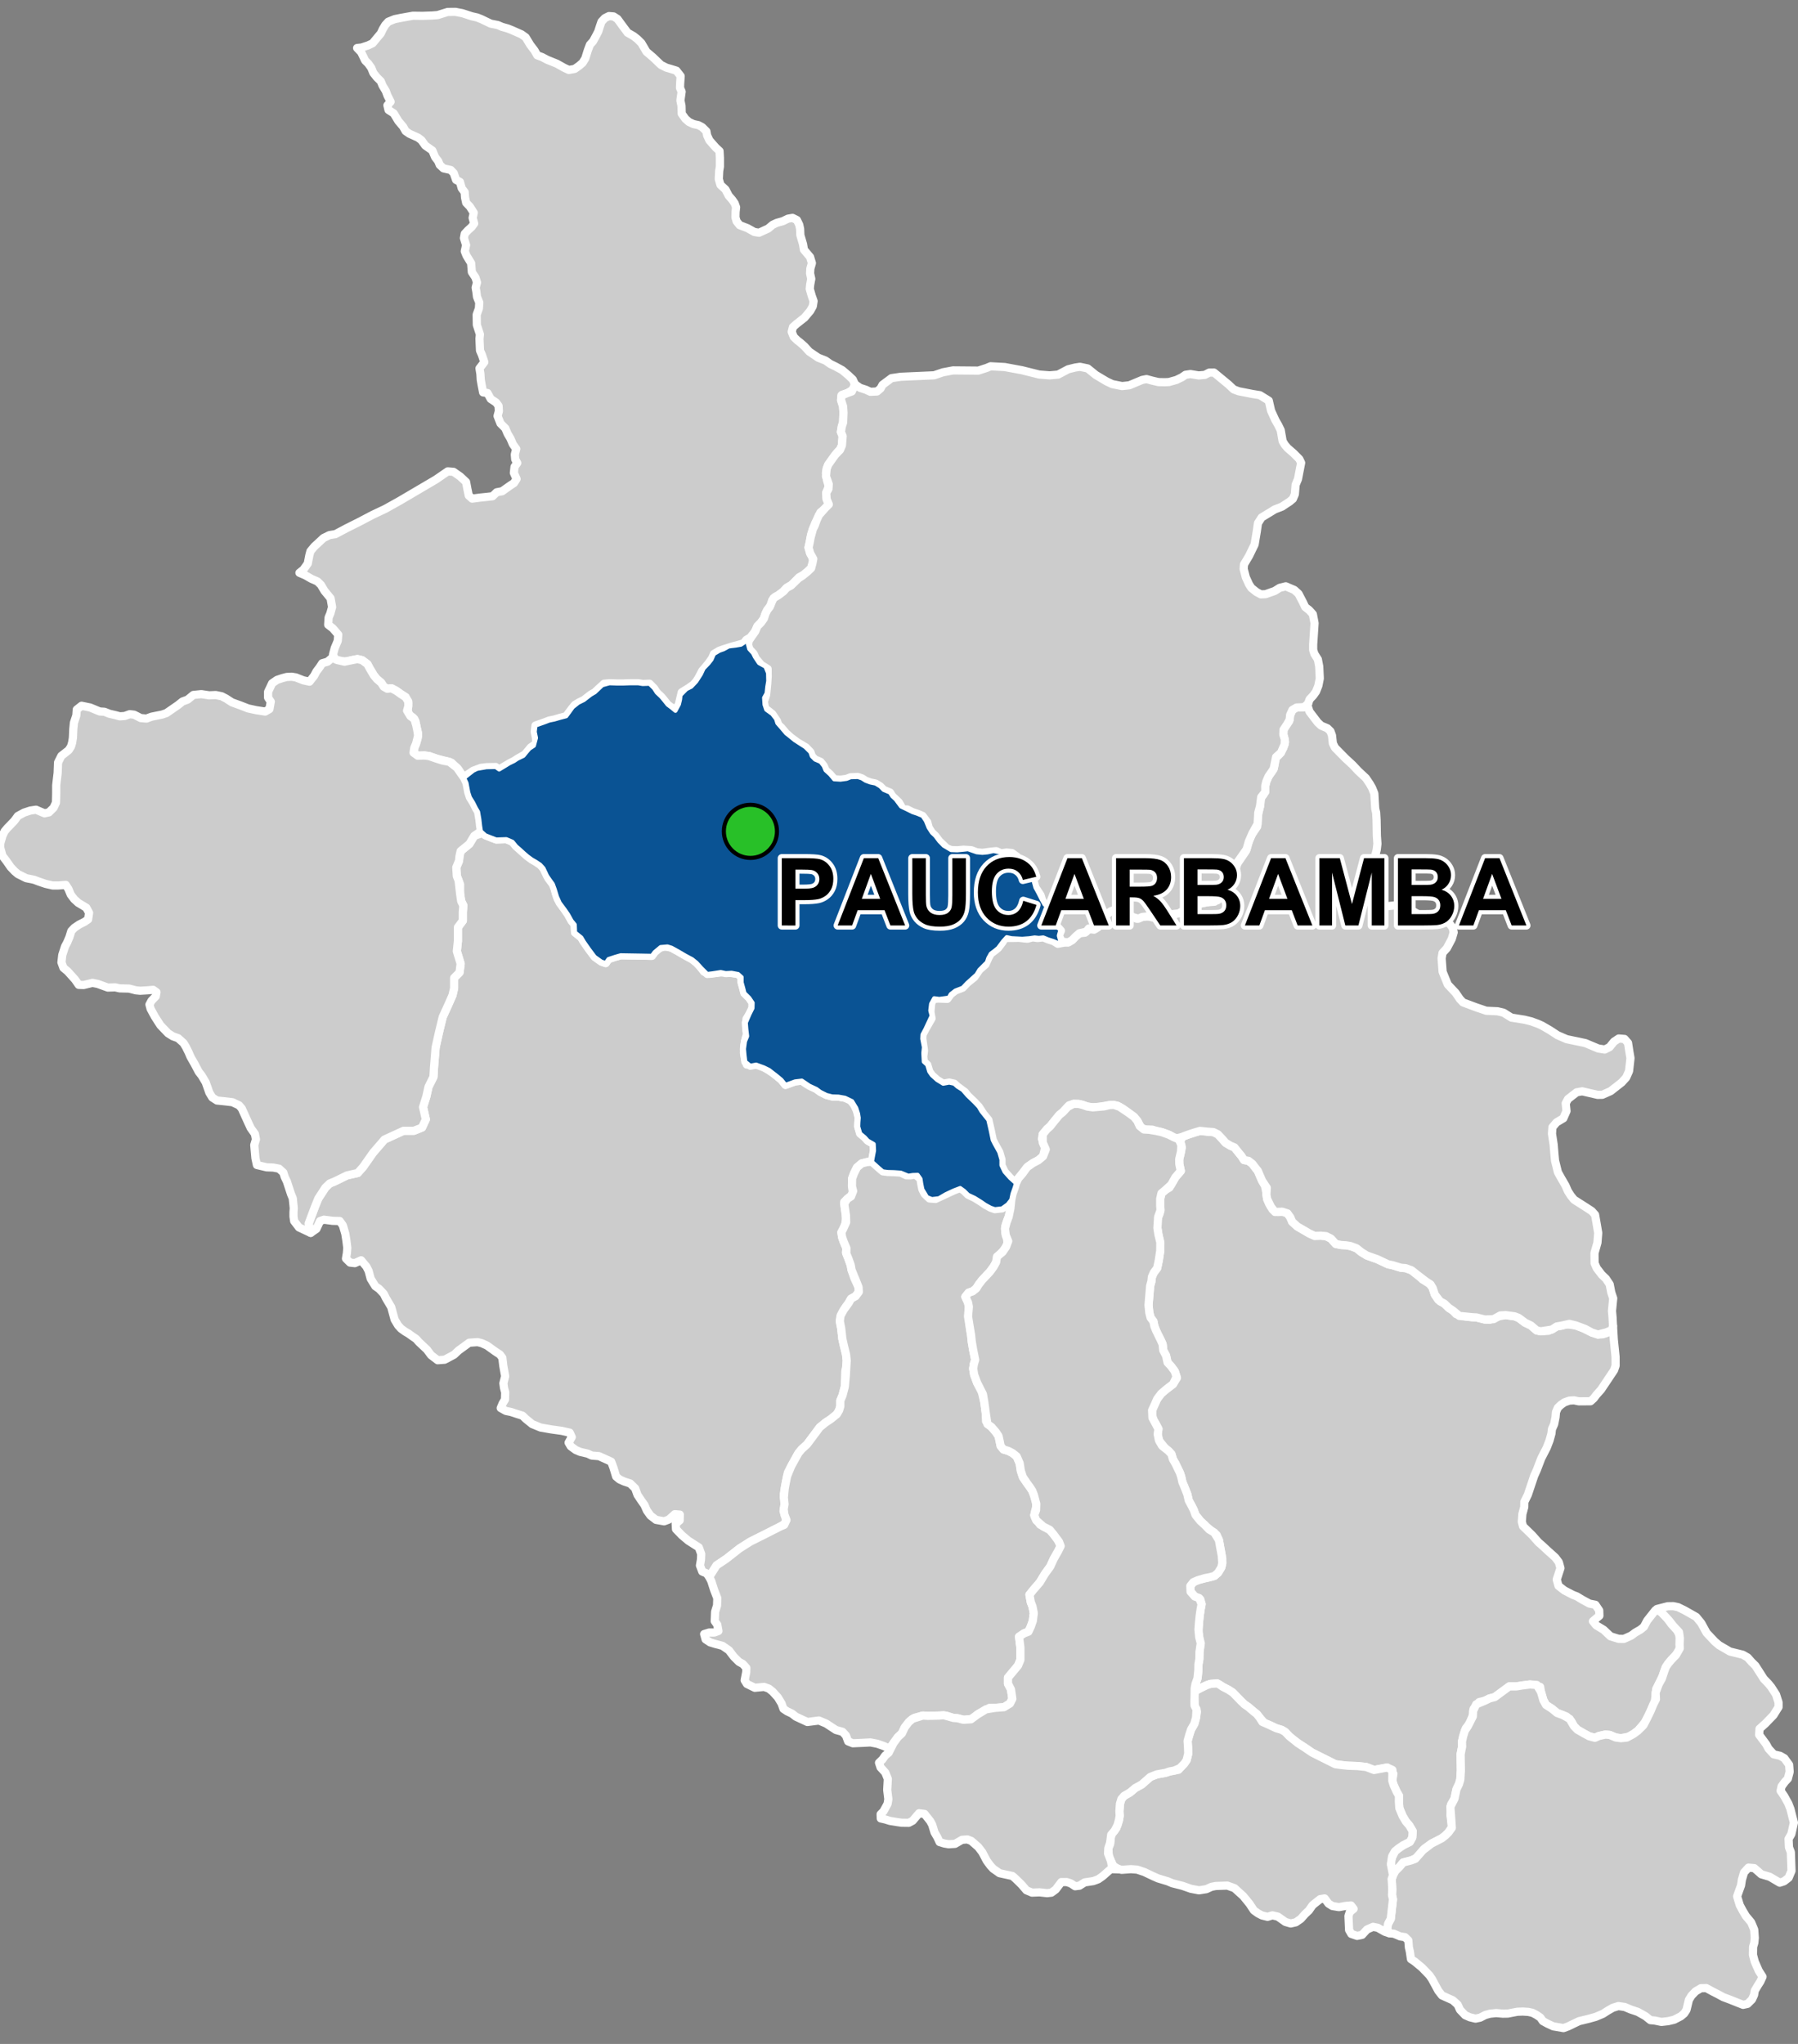 <?xml version="1.0" encoding="UTF-8"?>
<svg width="440pt" height="500pt" version="1.1" viewBox="0 0 440 500" xmlns="http://www.w3.org/2000/svg">
<rect x="0" y="0" width="440" height="500" fill="#808080" stroke="none"/>
<g id="a">
<rect width="440" height="500" fill="none"/>
<path d="m118.8 204.33 1.297 0.512 1.336 0.512 1.258-0.039 1.219-0.039 1.496 0.629 0.902 1.102 0.945 0.824 0.945 0.867 0.863 0.746 1.062 0.785 1.023 0.59 1.062 0.711 0.785 0.863 0.59 1.062 0.629 1.414 0.668 0.867 0.789 1.023 0.312 1.688 0.543 1.555 1.227 1.855 1.258 1.828 0.871 1.566 0.77 0.938 0.078 1.914 1.527 1.223 0.602 1.031 1.309 1.871 1.375 1.836 1.605 1.145 1.07 0.383 0.688-0.992 1.641-0.535 1.344-0.383 4.738 0.078 2.894 0.055 0.641-0.887 0.84-0.812 1.527-0.668 1.824 0.395 1.488 0.82 1.984 1.156 1.535 0.812 1.082 0.863 0.789 0.762 1.039 1.434 1.391 0.531 1.824-0.23 1.582-0.176 1.617 0.168 1.945 0.285 0.855 0.77v1.305l0.391 1.406 0.305 1.188 1.172 1.152 0.824 1.23-0.039 1.305-0.734 1.473-0.734 1.184-0.043 2.445 0.246 1.062-0.406 1.266-0.328 1.715-0.082 1.793 0.246 1.473 0.449 1.387h2.285l1.293 0.285 1.246 0.758 1.488 0.941 1.062 0.82 1.094 0.914 1 1.246 2.34-0.852 1.66-0.195 1.059 0.773 2.492 1.266 0.938 0.695 1.508 0.773 1.43 0.367 1.551 0.043 1.594 0.285 1.262 0.488 0.98 1.266 0.652 1.387 0.449 1.758-0.082 1.102-0.039 1.059 0.488 1.676 1.086 0.895 0.766 0.84 1.449 0.844 0.078 1.605-0.305 1.605-0.195 1.129-1.184 0.078-1.312 0.328-1.164 0.98-0.727 1.457-0.473 1.273 0.035 1.129 0.039 1.418 0.145 1.238-1.418 1.199-0.73 0.727 0.074 1.02 0.254 1.82 0.109 1.234-0.219 1.785-0.91 1.605 0.188 1.211 0.348 1 0.695 1.645-0.117 1.043 0.605 1.531 0.555 1.551 0.211 1.184 0.695 2.039 1.02 2.18 0.066 1.16-0.785 1.066-1.113 0.602-0.582 1.043-0.715 0.949-0.906 1.531-0.555 1.945 0.348 1.809 0.277 2.527 0.348 1.574 0.555 2.25 0.164 1.484-0.09 1.406-0.25 1.227-0.125 3.769-0.551 2.117-0.551 1.316v1.398l-0.297 0.973-0.551 0.934-1.398 1.141-1.398 0.934-1.398 1.145-0.973 1.312-2.121 2.84-1.312 1.188-0.805 0.973-0.586 1.055-1.195 2.164-0.805 1.527-0.508 2.5-0.254 1.398-0.211 1.27 0.125 1.695 0.043 1.355-0.254 1.188 0.551 1.609v1.355l-1.355 0.848-1.355 0.68-2.102 1.07-3.867 1.934-2.637 1.672-3.254 2.551-2.371 1.582-1.785 2.84-0.641-0.879-1.066-0.445-0.566-1.488 0.246-1.449 0.055-1.375-0.582-1.602-2.574-1.645-1.562-1.316-1.445-1.496-0.074-1.336 0.973-0.816 0.031-1.418-1.219-0.102-1.461 1.312-1.156 0.434-1.977-0.352-1.375-1.055-0.879-1.238-0.59-1.348-0.742-1.043-0.953-1.426-0.578-1.605-1.219-1.188-1.43-0.465-1.156-0.52-0.848-0.703-0.672-2.211-0.539-1.438-2.969-1.344-1.789-0.145-0.973-0.465-1.879-0.445-1.047-0.445-1.238-0.91-0.527-0.898 0.773-1.355-0.496-1.086-1.965-0.445-2.594-0.359-2.555-0.445-2.07-0.848-1.602-1.305-0.773-0.754-1.625-0.508-1.18-0.391-1.262-0.262-1.262-0.703 0.477-1.137 0.57-0.949 0.051-1.758-0.289-1.066-0.156-1.148 0.434-1.727-0.453-2.523-0.238-1.984-0.609-0.816-1.129-0.734-2.035-1.457-1.266-0.57-1.02-0.258-2.051 0.145-2.606 1.902-1.117 1.043-2.285 1.211-1.703 0.125-1.625-1.242-1.023-1.375-0.93-0.867-1.016-0.961-0.691-0.777-1.016-0.691-0.836-0.602-0.879-0.516-0.941-0.684-0.723-0.797-0.859-1.426-0.828-3.051-1.332-2.246-0.496-1.012-1.137-1.211-0.934-0.648-1.137-1.852-0.496-1.883-0.539-1.055-1.301-1.551-1.543 0.703-1.168-0.137-0.992-0.98 0.227-1.375 0.094-1.25-0.207-1.676-0.273-1.762-0.605-2.055-0.773-1.074-1.738-0.043-2.121-0.281-0.949 0.332-0.891 1.926-1.406 0.969-0.5-2.273 1.523-4.062 0.852-2.094 1.734-2.66 1.047-1 1.164-0.473 3.059-1.496 2.648-0.598 1.344-1.531 2.41-3.438 2.781-3.219 4.66-2.133h2.531l1.996-0.797 0.93-1.996-0.68-3.004 0.812-2.59 0.535-2.394 1.199-2.398 0.133-2.262 0.398-4.926 0.797-3.594 0.934-3.863 1.332-2.926 1.062-2.398 0.402-1.73v-2.527l1.328-1.332 0.27-2.129-0.934-3.062 0.266-2.531v-3.328l1.199-1.598v-2.129l0.133-1.598-0.531-1.066-0.27-1.863v-2.262l-0.797-1.996-0.133-2.133 0.664-1.598 0.133-1.195 0.27-1.199 2.129-1.73 1.199-1.996 1.922-0.652z" fill="#ccc" fill-rule="evenodd"/>
<path d="m118.8 204.33 1.297 0.512 1.336 0.512 1.258-0.039 1.219-0.039 1.496 0.629 0.902 1.102 0.945 0.824 0.945 0.867 0.863 0.746 1.062 0.785 1.023 0.59 1.062 0.711 0.785 0.863 0.59 1.062 0.629 1.414 0.668 0.867 0.789 1.023 0.312 1.688 0.543 1.555 1.227 1.855 1.258 1.828 0.871 1.566 0.77 0.938 0.078 1.914 1.527 1.223 0.602 1.031 1.309 1.871 1.375 1.836 1.605 1.145 1.07 0.383 0.688-0.992 1.641-0.535 1.344-0.383 4.738 0.078 2.894 0.055 0.641-0.887 0.84-0.812 1.527-0.668 1.824 0.395 1.488 0.82 1.984 1.156 1.535 0.812 1.082 0.863 0.789 0.762 1.039 1.434 1.391 0.531 1.824-0.23 1.582-0.176 1.617 0.168 1.945 0.285 0.855 0.77v1.305l0.391 1.406 0.305 1.188 1.172 1.152 0.824 1.23-0.039 1.305-0.734 1.473-0.734 1.184-0.043 2.445 0.246 1.062-0.406 1.266-0.328 1.715-0.082 1.793 0.246 1.473 0.449 1.387h2.285l1.293 0.285 1.246 0.758 1.488 0.941 1.062 0.82 1.094 0.914 1 1.246 2.34-0.852 1.66-0.195 1.059 0.773 2.492 1.266 0.938 0.695 1.508 0.773 1.43 0.367 1.551 0.043 1.594 0.285 1.262 0.488 0.98 1.266 0.652 1.387 0.449 1.758-0.082 1.102-0.039 1.059 0.488 1.676 1.086 0.895 0.766 0.84 1.449 0.844 0.078 1.605-0.305 1.605-0.195 1.129-1.184 0.078-1.312 0.328-1.164 0.98-0.727 1.457-0.473 1.273 0.035 1.129 0.039 1.418 0.145 1.238-1.418 1.199-0.73 0.727 0.074 1.02 0.254 1.82 0.109 1.234-0.219 1.785-0.91 1.605 0.188 1.211 0.348 1 0.695 1.645-0.117 1.043 0.605 1.531 0.555 1.551 0.211 1.184 0.695 2.039 1.02 2.18 0.066 1.16-0.785 1.066-1.113 0.602-0.582 1.043-0.715 0.949-0.906 1.531-0.555 1.945 0.348 1.809 0.277 2.527 0.348 1.574 0.555 2.25 0.164 1.484-0.09 1.406-0.25 1.227-0.125 3.769-0.551 2.117-0.551 1.316v1.398l-0.297 0.973-0.551 0.934-1.398 1.141-1.398 0.934-1.398 1.145-0.973 1.312-2.121 2.84-1.312 1.188-0.805 0.973-0.586 1.055-1.195 2.164-0.805 1.527-0.508 2.5-0.254 1.398-0.211 1.27 0.125 1.695 0.043 1.355-0.254 1.188 0.551 1.609v1.355l-1.355 0.848-1.355 0.68-2.102 1.07-3.867 1.934-2.637 1.672-3.254 2.551-2.371 1.582-1.785 2.84-0.641-0.879-1.066-0.445-0.566-1.488 0.246-1.449 0.055-1.375-0.582-1.602-2.574-1.645-1.562-1.316-1.445-1.496-0.074-1.336 0.973-0.816 0.031-1.418-1.219-0.102-1.461 1.312-1.156 0.434-1.977-0.352-1.375-1.055-0.879-1.238-0.59-1.348-0.742-1.043-0.953-1.426-0.578-1.605-1.219-1.188-1.43-0.465-1.156-0.52-0.848-0.703-0.672-2.211-0.539-1.438-2.969-1.344-1.789-0.145-0.973-0.465-1.879-0.445-1.047-0.445-1.238-0.91-0.527-0.898 0.773-1.355-0.496-1.086-1.965-0.445-2.594-0.359-2.555-0.445-2.07-0.848-1.602-1.305-0.773-0.754-1.625-0.508-1.18-0.391-1.262-0.262-1.262-0.703 0.477-1.137 0.57-0.949 0.051-1.758-0.289-1.066-0.156-1.148 0.434-1.727-0.453-2.523-0.238-1.984-0.609-0.816-1.129-0.734-2.035-1.457-1.266-0.57-1.02-0.258-2.051 0.145-2.606 1.902-1.117 1.043-2.285 1.211-1.703 0.125-1.625-1.242-1.023-1.375-0.93-0.867-1.016-0.961-0.691-0.777-1.016-0.691-0.836-0.602-0.879-0.516-0.941-0.684-0.723-0.797-0.859-1.426-0.828-3.051-1.332-2.246-0.496-1.012-1.137-1.211-0.934-0.648-1.137-1.852-0.496-1.883-0.539-1.055-1.301-1.551-1.543 0.703-1.168-0.137-0.992-0.98 0.227-1.375 0.094-1.25-0.207-1.676-0.273-1.762-0.605-2.055-0.773-1.074-1.738-0.043-2.121-0.281-0.949 0.332-0.891 1.926-1.406 0.969-0.5-2.273 1.523-4.062 0.852-2.094 1.734-2.66 1.047-1 1.164-0.473 3.059-1.496 2.648-0.598 1.344-1.531 2.41-3.438 2.781-3.219 4.66-2.133h2.531l1.996-0.797 0.93-1.996-0.68-3.004 0.812-2.59 0.535-2.394 1.199-2.398 0.133-2.262 0.398-4.926 0.797-3.594 0.934-3.863 1.332-2.926 1.062-2.398 0.402-1.73v-2.527l1.328-1.332 0.27-2.129-0.934-3.062 0.266-2.531v-3.328l1.199-1.598v-2.129l0.133-1.598-0.531-1.066-0.27-1.863v-2.262l-0.797-1.996-0.133-2.133 0.664-1.598 0.133-1.195 0.27-1.199 2.129-1.73 1.199-1.996 1.922-0.652 0.828 0.512" fill="none" stroke="#fff" stroke-linecap="round" stroke-linejoin="round" stroke-miterlimit="10" stroke-width="2"/>
<path d="m182.64 156.52 0.438 0.043-0.027 1.082 0.297 1.117 0.953 1.043 0.445 0.91 1.004 1.5 1.582 0.871 0.629 1.551 0.043 1.965-0.23 1.375-0.176 1.633-0.609 1.086 0.105 1.664 0.422 1.25 1.457 1.047 0.953 1.23 0.309 1.012 0.996 1.137 1.156 1.367 0.805 0.629 1.262 1.035 2.613 1.684 1.258 1.254 0.34 0.992 0.797 0.805 1.332 0.57 0.797 1.012 0.434 1.047 1.129 1.023 0.973 1.18 1.531 0.094 1.512-0.199 0.984-0.395 1.773-0.062 0.984 0.328 0.945 0.598 1.125 0.41 1.293 0.27 1.125 0.684 0.836 0.863 1.574 0.656 0.555 0.898 0.852 0.785 1.289 1.734 1.512 0.723 1.312 0.656 1.184 0.395 1.25 0.523 0.809 1.195 0.691 1.684 0.789 1.215 0.832 0.789 0.992 1.316 1.074 1.094 1.781 1.055 1.52 0.062 1.539-0.145 1.094-0.121 2.129 0.75 1.398 0.141 1.254-0.121 1.461-0.324 1.176 0.242 1.215 0.348 1.52-0.223 1.031 0.301 0.953 0.852 1.387 1.383 0.84 1.043 0.434 1.004 0.785 1.242 0.445 0.992 0.484 1.746 0.645 1.168 0.969 1.902 0.59 1.047 0.965 0.848 0.391 1.219 0.488 1.191-0.176 1.703 1.176 0.527 1.078 0.684-0.406 1.48 0.32 1.199 1.141 0.504-1.262 0.285-1.5-0.645-1.355-0.434-1.148-0.477-1.074 0.117-1.043-0.109-1.285 0.191-1.746 0.133-2.606-0.137-1.191-0.258-0.949 1.055-1.168 1.582-0.777 0.641-1.012 0.754-0.609 1.098-0.332 1.004-1.84 1.84-0.727 1.188-2.231 2.008-1.16 1.211-1.777 0.691-1.109 0.859-0.496 0.867-2.324 0.312-1.242-0.168-0.754 1.375-0.195 1.633 0.328 1.285-1.52 3.258-0.723 1.352-0.051 1.023 0.402 2.059-0.145 1.438 0.113 2.109 0.848 0.777 0.484 1.621 0.633 0.91 1.273 1.148 1.508 0.922 1.48-0.27 1.219 0.27 0.797 0.723 1.25 0.785 1.23 1.406 1.664 1.594 1.078 1.148 0.66 1.125 1.672 2.086 0.613 2.676 0.457 2.215 0.461 0.918 1.145 2.062 0.535 1.836v1.375l0.766 1.605 1.375 1.531 1.414 1.262-0.312 1.066-0.535 1.512-0.309 1.469-0.867 1.109-1.379 0.996-1.75 0.195-1.027-0.344-1.367-0.746-0.93-0.656-1.656-1.027-1.586-0.746-0.969-0.965-0.965-0.695-1.613 0.621-1.859 0.867-1.762 1.02-1.688 0.199-1.191-0.477-1.148-1.906-0.277-1.367-0.18-1.211-0.695-0.973-1.207 0.043-1.07 0.176-1.848-0.754-1.684-0.117-1.508-0.039-1.211-0.16-0.93-0.793-1.719-1.551 0.195-1.129 0.305-1.605-0.078-1.605-1.449-0.844-0.766-0.84-1.086-0.895-0.488-1.676 0.039-1.059 0.082-1.102-0.164-1.023-0.445-1.387-1.023-1.672-1.711-0.816-1.594-0.285-1.551-0.043-1.43-0.367-1.508-0.773-0.938-0.695-1.676-0.773-1.875-1.266-1.66 0.195-2.34 0.852-1-1.246-1.094-0.914-1.062-0.82-0.852-0.668-1.309-0.637-1.867-0.68-1.43 0.285-1.223-0.98-0.203-1.672-0.125-1.469 0.246-1.836 0.531-1.266-0.207-1.758-0.121-1.551 0.898-2.078 0.734-1.473 0.039-1.305-0.824-1.23-1.172-1.152-0.305-1.188-0.391-1.406v-1.305l-0.855-0.77-1.605-0.305-1.43 0.082-1.211-0.266-2.019 0.316-1.285 0.16-1.426-1.43-1.211-1.332-1.082-0.863-1.535-0.812-1.984-1.156-1.488-0.82-1.012-0.32-1.676 0.148-1.504 1.258-0.641 0.887-2.894-0.055-4.738-0.078-1.344 0.383-1.641 0.535-0.688 0.992-1.07-0.383-1.605-1.145-1.375-1.836-1.309-1.871-0.602-1.031-1.527-1.223-0.078-1.914-0.77-0.938-0.871-1.566-0.754-1.102-1.289-1.73-0.66-1.48-0.559-1.828-0.473-1.297-0.746-1.023-0.668-0.984-0.867-1.848-0.785-0.863-1.062-0.711-1.023-0.59-1.062-0.785-0.863-0.746-0.945-0.867-0.945-0.824-0.902-1.102-1.496-0.629-1.219 0.039-1.258 0.039-1.336-0.512-1.297-0.512-1.102-0.984-0.199-1.219-0.195-1.691-0.316-1.848-0.551-0.941-0.668-1.34-0.785-1.258-0.395-1.219-0.43-2.281-0.586-1.25 2.223-1.754 0.961-0.473 2.285-0.395 1.098-0.027 1.16-0.023 0.848 0.609 1.52-0.918 0.922-0.57 1.18-0.578 0.867-0.57 1.457-0.703 0.797-0.98 0.684-0.797 1.074-0.703 0.516-1.914-0.309-1.48 0.184-1.539 1.047-0.371 1.047-0.367 1.293-0.492 1.234-0.25 1.477-0.43 1.418-0.371 0.863-1.168 0.742-1.039 1.379-1.094 1.324-0.652 1.715-1.324 0.992-0.578 0.789-0.746 1.051-0.992 1.738-0.473 1.848 0.062h1.48l1.785-0.062h1.91l1.105 0.184 1.664-0.062 1.109 1.109 0.68 1.047 1.047 0.988 0.676 0.801 0.926 1.168 0.984 0.738 0.926 0.766 0.848-1.582 0.281-1.188 0.113-1.066 1.449-1.469 1.176-0.578 1.23-1.305 0.57-0.887 0.57-0.891 0.648-1.387 1.199-1.238 0.746-0.961 0.59-1.348 1.293-0.773 1.117-0.402 1.227-0.672 1.656-0.199 1.324-0.227 0.984-0.66z" fill="#ccc" fill-rule="evenodd"/>
<path d="m182.64 156.52 0.438 0.043-0.027 1.082 0.297 1.117 0.953 1.043 0.445 0.91 1.004 1.5 1.582 0.871 0.629 1.551 0.043 1.965-0.23 1.375-0.176 1.633-0.609 1.086 0.105 1.664 0.422 1.25 1.457 1.047 0.953 1.23 0.309 1.012 0.996 1.137 1.156 1.367 0.805 0.629 1.262 1.035 2.613 1.684 1.258 1.254 0.34 0.992 0.797 0.805 1.332 0.57 0.797 1.012 0.434 1.047 1.129 1.023 0.973 1.18 1.531 0.094 1.512-0.199 0.984-0.395 1.773-0.062 0.984 0.328 0.945 0.598 1.125 0.41 1.293 0.27 1.125 0.684 0.836 0.863 1.574 0.656 0.555 0.898 0.852 0.785 1.289 1.734 1.512 0.723 1.312 0.656 1.184 0.395 1.25 0.523 0.809 1.195 0.691 1.684 0.789 1.215 0.832 0.789 0.992 1.316 1.074 1.094 1.781 1.055 1.52 0.062 1.539-0.145 1.094-0.121 2.129 0.75 1.398 0.141 1.254-0.121 1.461-0.324 1.176 0.242 1.215 0.348 1.52-0.223 1.031 0.301 0.953 0.852 1.387 1.383 0.84 1.043 0.434 1.004 0.785 1.242 0.445 0.992 0.484 1.746 0.645 1.168 0.969 1.902 0.59 1.047 0.965 0.848 0.391 1.219 0.488 1.191-0.176 1.703 1.176 0.527 1.078 0.684-0.406 1.48 0.32 1.199 1.141 0.504-1.262 0.285-1.5-0.645-1.355-0.434-1.148-0.477-1.074 0.117-1.043-0.109-1.285 0.191-1.746 0.133-2.606-0.137-1.191-0.258-0.949 1.055-1.168 1.582-0.777 0.641-1.012 0.754-0.609 1.098-0.332 1.004-1.84 1.84-0.727 1.188-2.231 2.008-1.16 1.211-1.777 0.691-1.109 0.859-0.496 0.867-2.324 0.312-1.242-0.168-0.754 1.375-0.195 1.633 0.328 1.285-1.52 3.258-0.723 1.352-0.051 1.023 0.402 2.059-0.145 1.438 0.113 2.109 0.848 0.777 0.484 1.621 0.633 0.91 1.273 1.148 1.508 0.922 1.48-0.27 1.219 0.27 0.797 0.723 1.25 0.785 1.23 1.406 1.664 1.594 1.078 1.148 0.66 1.125 1.672 2.086 0.613 2.676 0.457 2.215 0.461 0.918 1.145 2.062 0.535 1.836v1.375l0.766 1.605 1.375 1.531 1.414 1.262-0.312 1.066-0.535 1.512-0.309 1.469-0.867 1.109-1.379 0.996-1.75 0.195-1.027-0.344-1.367-0.746-0.93-0.656-1.656-1.027-1.586-0.746-0.969-0.965-0.965-0.695-1.613 0.621-1.859 0.867-1.762 1.02-1.688 0.199-1.191-0.477-1.148-1.906-0.277-1.367-0.18-1.211-0.695-0.973-1.207 0.043-1.07 0.176-1.848-0.754-1.684-0.117-1.508-0.039-1.211-0.16-0.93-0.793-1.719-1.551 0.195-1.129 0.305-1.605-0.078-1.605-1.449-0.844-0.766-0.84-1.086-0.895-0.488-1.676 0.039-1.059 0.082-1.102-0.164-1.023-0.445-1.387-1.023-1.672-1.711-0.816-1.594-0.285-1.551-0.043-1.43-0.367-1.508-0.773-0.938-0.695-1.676-0.773-1.875-1.266-1.66 0.195-2.34 0.852-1-1.246-1.094-0.914-1.062-0.82-0.852-0.668-1.309-0.637-1.867-0.68-1.43 0.285-1.223-0.98-0.203-1.672-0.125-1.469 0.246-1.836 0.531-1.266-0.207-1.758-0.121-1.551 0.898-2.078 0.734-1.473 0.039-1.305-0.824-1.23-1.172-1.152-0.305-1.188-0.391-1.406v-1.305l-0.855-0.77-1.605-0.305-1.43 0.082-1.211-0.266-2.019 0.316-1.285 0.16-1.426-1.43-1.211-1.332-1.082-0.863-1.535-0.812-1.984-1.156-1.488-0.82-1.012-0.32-1.676 0.148-1.504 1.258-0.641 0.887-2.894-0.055-4.738-0.078-1.344 0.383-1.641 0.535-0.688 0.992-1.07-0.383-1.605-1.145-1.375-1.836-1.309-1.871-0.602-1.031-1.527-1.223-0.078-1.914-0.77-0.938-0.871-1.566-0.754-1.102-1.289-1.73-0.66-1.48-0.559-1.828-0.473-1.297-0.746-1.023-0.668-0.984-0.867-1.848-0.785-0.863-1.062-0.711-1.023-0.59-1.062-0.785-0.863-0.746-0.945-0.867-0.945-0.824-0.902-1.102-1.496-0.629-1.219 0.039-1.258 0.039-1.336-0.512-1.297-0.512-1.102-0.984-0.199-1.219-0.195-1.691-0.316-1.848-0.551-0.941-0.668-1.34-0.785-1.258-0.395-1.219-0.43-2.281-0.586-1.25 2.223-1.754 0.961-0.473 2.285-0.395 1.098-0.027 1.16-0.023 0.848 0.609 1.52-0.918 0.922-0.57 1.18-0.578 0.867-0.57 1.457-0.703 0.797-0.98 0.684-0.797 1.074-0.703 0.516-1.914-0.309-1.48 0.184-1.539 1.047-0.371 1.047-0.367 1.293-0.492 1.234-0.25 1.477-0.43 1.418-0.371 0.863-1.168 0.742-1.039 1.379-1.094 1.324-0.652 1.715-1.324 0.992-0.578 0.789-0.746 1.051-0.992 1.738-0.473 1.848 0.062h1.48l1.785-0.062h1.91l1.105 0.184 1.664-0.062 1.109 1.109 0.68 1.047 1.047 0.988 0.676 0.801 0.926 1.168 0.984 0.738 0.926 0.766 0.848-1.582 0.281-1.188 0.113-1.066 1.449-1.469 1.176-0.578 1.23-1.305 0.57-0.887 0.57-0.891 0.648-1.387 1.199-1.238 0.746-0.961 0.59-1.348 1.293-0.773 1.117-0.402 1.227-0.672 1.656-0.199 1.324-0.227 0.984-0.66 0.324-0.527" fill="none" stroke="#fff" stroke-linecap="round" stroke-linejoin="round" stroke-miterlimit="10" stroke-width="2"/>
<path d="m111.51 2.914 1.637 0.312 2.305 0.754 1.324 0.301 0.98 0.383 2.309 1.113 1.766 0.352 1.016 0.438 1.414 0.402 0.941 0.371 2.422 1.066 1.023 0.734 1.094 1.809 1.066 1.406 0.672 1.18 1.148 0.414 1.293 0.68 2.356 0.953 1.789 1.004 1.137 0.527 1.438-0.258 1.121-0.797 0.805-0.695 0.66-1.062 0.621-1.988 0.516-1.375 0.758-0.836 0.734-1.344 0.547-1.055 0.453-1.422 0.344-0.988 0.816-0.867 1.012-0.496 1.117 0.09 0.953 0.602 1.27 1.738 1.211 1.633 1.48 0.848 0.93 0.734 0.961 0.949 1.25 2.133 1.562 1.324 1.977 1.891 1.324 0.672 1.145 0.332 1.324 0.414 1.035 1.332-0.125 1.863-0.031 1.023 0.395 0.918-0.301 2.133 0.27 1.352 0.051 1.895 0.898 1.262 0.871 0.766 1.105 0.516 1.199 0.258 0.93 0.496 1.035 1.016 0.176 0.992 0.57 1.23 1.559 1.77 0.91 0.836 0.094 1.645v2.152l-0.176 1.062-0.102 2.016 0.414 1.406 1.23 1.129 0.785 1.52 0.859 0.984 0.598 0.855 0.352 0.992-0.125 1.129-0.031 1.336 0.281 0.969 0.742 0.934 1.934 0.742 1.645 0.922 1.16 0.195 2.223-1.012 1.148-0.953 1.012-0.465 1.488-0.414 1.18-0.59 1.16-0.207 1.074 0.539 0.559 1.148 0.219 1.031 0.059 1.5 0.652 2.234 0.227 1.344 1.5 1.781 0.445 1.496-0.383 1.348-0.062 1.176 0.289 1.324-0.258 1.387-0.113 1.066 0.508 1.766 0.434 1.23-0.195 1.242-0.633 1.137-1.395 1.656-1.934 1.52-0.898 0.785-0.301 1.156 0.496 1.254 0.867 0.836 0.816 0.641 0.965 0.859 1.145 1.262 2.195 1.488 1.777 0.695 1.18 0.836 1.188 0.57 1.758 0.961 1.457 1.23 1.109 1.055 0.484 1.074-0.031 1.129-1.727 1.074-1.355 0.453-0.246 1.305 0.484 1.5 0.105 1.531-0.094 2.43-0.32 0.973-0.219 1.332 0.426 1.043-0.086 1.047-0.082 1.18-0.402 0.938-0.879 0.965-2.078 2.844-0.383 0.992-0.176 1.094 0.281 1.781 0.422 1.445-0.629 1.543 0.09 1.57 0.508 0.973-0.422 0.961-1.605 1.324-0.547 1.488-0.691 1.074-0.602 1.512-0.434 1.355-0.332 1.828-0.301 1.336 0.406 1.406 0.516 0.887 0.289 1.098-0.578 1.645-0.898 0.867-1.035 0.828-0.984 0.527-1.871 1.891-1.188 0.695-0.785 0.867-1.18 0.902-0.898 0.484-0.703 0.848-0.18 1.066-1 1.262-0.445 0.91-0.402 1.199-0.703 0.98-0.871 0.879-0.547 1.281-1.18 1.48-0.977 0.57-0.656 0.852-1.594 0.461-1.219 0.32-2.047 0.652-1.117 0.402-1.293 0.773-0.426 1.004-0.91 1.305-0.785 0.941-0.742 0.867-0.891 1.707-0.57 0.887-0.68 0.789-1.184 0.828-1.703 1.062-0.402 1.738-0.281 1.188-0.594 1.109-1.18-0.293-0.984-0.738-0.926-1.168-0.676-0.801-1.047-0.988-0.68-1.047-1.109-1.109-1.664 0.062-1.105-0.184h-1.91l-1.785 0.062h-1.48l-1.848-0.062-1.312 0.121-1.477 1.344-0.789 0.746-0.992 0.578-1.715 1.324-1.211 0.594-0.965 0.586-0.691 0.836-1.441 1.938-1.418 0.371-1.477 0.43-1.234 0.25-1.293 0.492-1.047 0.367-1.047 0.371-0.184 1.539 0.309 1.48 0.074 1.395-1.363 0.941-0.641 0.789-0.797 0.949-1.801 1.023-0.867 0.57-0.988 0.496-1.113 0.652-1.52 0.918-0.848-0.609-1.16 0.023-1.016 0.016-1.43 0.172-1.898 0.707-1.605 1.102-1 0.195-1.023-1.613-1.668-1.641-1.336-0.422-2.188-0.531-1.992-0.688-1.148-0.141-1.613 0.055-0.969-0.477 0.113-1.43 0.449-1.051 0.379-1.262 0.098-1.305-0.32-1.223-0.297-1.652-0.617-0.941-1.176-0.758-0.121-1.57 0.133-1.27-0.656-1.402-1.164-0.746-1.137-0.809-1.141-0.594-1.031 0.109-0.875-0.504-0.613-0.965-1.055-0.898-0.742-0.898-0.988-1.664-0.59-1.098-1.293-0.961-1.141-0.266-1.379 0.266-1.098 0.305h-1.883l-1.184-0.613-0.438-1.051 0.414-1.578 0.758-1.812 0.109-1.496-1.34-1.555-1.121-0.855 0.105-1.766 0.426-1.016 0.43-1.551-0.375-2.141-1.496-1.82-0.855-1.445-0.859-0.855-1.508-0.66-1.402-0.809-1.5-0.648 0.984-0.789 1.051-1.477 0.395-2.035 0.262-0.984 0.953-1.148 1.215-1.117 1.016-0.953 1.477-0.723 1.445-0.23 2.781-1.473 2.984-1.492 3.32-1.742 3.152-1.492 3.566-1.992 8.777-5.164 2.918-2.004 1.414 0.117 1.656 1.16 1.414 1.328 0.328 1.742 0.332 1.578 0.832 0.746 1.906-0.25 1.578-0.164 1.492-0.168 1.023-0.973 1.348-0.258 0.832-0.598 1.211-0.852 0.848-0.559 0.629-0.992-0.664-1.492 0.168-1.496 0.66-0.91-0.5-0.926-0.094-1.156 0.352-1.363-0.824-1.141-0.605-1.418-0.688-1.156-0.559-1.332-1.191-1.199-0.711-1.812 0.328-1.207-0.082-1.273-0.598-0.816-1.324-0.879-0.797-1.449-1.062-0.148-0.344-1.754-0.227-1.293-0.094-1.508-0.219-1.324 1.18-1.531-0.578-1.746-0.477-1.086-0.082-1.809-0.047-1.086 0.109-1.055-0.754-2.316-0.043-2.504 0.547-1.52 0.094-1.457-0.559-1.375-0.156-1.262-0.176-1.004 0.332-1.254-0.371-1.199-0.891-1.352-0.176-2.172-1.137-1.863-0.414-1.055 0.32-1.508-0.527-1.719 0.195-1.062 0.777-0.828 0.93-0.848 0.602-0.816-0.375-1.387 0.27-1.262-0.961-1.5-0.891-0.93-0.277-1.273-0.094-1.332-0.723-0.953-0.426-1.539-0.949-0.496-0.57-1.656-0.742-0.773-1.77-0.395-0.922-0.848-0.391-0.953-0.734-0.938-0.684-1.637-1.738-1.219-0.91-1.281-0.824-0.633-2.133-0.961-0.938-0.656-0.621-1.102-1.141-1.344-1.145-1.895-1.273-0.816-0.27-1.148 0.785-0.871-0.773-1.516-0.395-1.086-0.797-1.336-0.445-1.082-0.938-0.922-0.879-1.098-0.508-1.25-0.754-1.055-0.734-0.723-0.984-2.039-0.992-1.035 1.098-0.121 1.613-0.527 1.086-0.52 1.074-1.301 0.918-1.098 0.52-1.094 0.578-0.965 0.734-0.805 1.57-0.633 1.367-0.277 3.113-0.559 2.305 0.031 2.387-0.082 1.348-0.105 2.449-0.766z" fill="#ccc" fill-rule="evenodd"/>
<path d="m111.51 2.914 1.637 0.312 2.305 0.754 1.324 0.301 0.98 0.383 2.309 1.113 1.766 0.352 1.016 0.438 1.414 0.402 0.941 0.371 2.422 1.066 1.023 0.734 1.094 1.809 1.066 1.406 0.672 1.18 1.148 0.414 1.293 0.68 2.356 0.953 1.789 1.004 1.137 0.527 1.438-0.258 1.121-0.797 0.805-0.695 0.66-1.062 0.621-1.988 0.516-1.375 0.758-0.836 0.734-1.344 0.547-1.055 0.453-1.422 0.344-0.988 0.816-0.867 1.012-0.496 1.117 0.09 0.953 0.602 1.27 1.738 1.211 1.633 1.48 0.848 0.93 0.734 0.961 0.949 1.25 2.133 1.562 1.324 1.977 1.891 1.324 0.672 1.145 0.332 1.324 0.414 1.035 1.332-0.125 1.863-0.031 1.023 0.395 0.918-0.301 2.133 0.27 1.352 0.051 1.895 0.898 1.262 0.871 0.766 1.105 0.516 1.199 0.258 0.93 0.496 1.035 1.016 0.176 0.992 0.57 1.23 1.559 1.77 0.91 0.836 0.094 1.645v2.152l-0.176 1.062-0.102 2.016 0.414 1.406 1.23 1.129 0.785 1.52 0.859 0.984 0.598 0.855 0.352 0.992-0.125 1.129-0.031 1.336 0.281 0.969 0.742 0.934 1.934 0.742 1.645 0.922 1.16 0.195 2.223-1.012 1.148-0.953 1.012-0.465 1.488-0.414 1.18-0.59 1.16-0.207 1.074 0.539 0.559 1.148 0.219 1.031 0.059 1.5 0.652 2.234 0.227 1.344 1.5 1.781 0.445 1.496-0.383 1.348-0.062 1.176 0.289 1.324-0.258 1.387-0.113 1.066 0.508 1.766 0.434 1.23-0.195 1.242-0.633 1.137-1.395 1.656-1.934 1.52-0.898 0.785-0.301 1.156 0.496 1.254 0.867 0.836 0.816 0.641 0.965 0.859 1.145 1.262 2.195 1.488 1.777 0.695 1.18 0.836 1.188 0.57 1.758 0.961 1.457 1.23 1.109 1.055 0.484 1.074-0.031 1.129-1.727 1.074-1.355 0.453-0.246 1.305 0.484 1.5 0.105 1.531-0.094 2.43-0.32 0.973-0.219 1.332 0.426 1.043-0.086 1.047-0.082 1.18-0.402 0.938-0.879 0.965-2.078 2.844-0.383 0.992-0.176 1.094 0.281 1.781 0.422 1.445-0.629 1.543 0.09 1.57 0.508 0.973-0.422 0.961-1.605 1.324-0.547 1.488-0.691 1.074-0.602 1.512-0.434 1.355-0.332 1.828-0.301 1.336 0.406 1.406 0.516 0.887 0.289 1.098-0.578 1.645-0.898 0.867-1.035 0.828-0.984 0.527-1.871 1.891-1.188 0.695-0.785 0.867-1.18 0.902-0.898 0.484-0.703 0.848-0.18 1.066-1 1.262-0.445 0.91-0.402 1.199-0.703 0.98-0.871 0.879-0.547 1.281-1.18 1.48-0.977 0.57-0.656 0.852-1.594 0.461-1.219 0.32-2.047 0.652-1.117 0.402-1.293 0.773-0.426 1.004-0.91 1.305-0.785 0.941-0.742 0.867-0.891 1.707-0.57 0.887-0.68 0.789-1.184 0.828-1.703 1.062-0.402 1.738-0.281 1.188-0.594 1.109-1.18-0.293-0.984-0.738-0.926-1.168-0.676-0.801-1.047-0.988-0.68-1.047-1.109-1.109-1.664 0.062-1.105-0.184h-1.91l-1.785 0.062h-1.48l-1.848-0.062-1.312 0.121-1.477 1.344-0.789 0.746-0.992 0.578-1.715 1.324-1.211 0.594-0.965 0.586-0.691 0.836-1.441 1.938-1.418 0.371-1.477 0.43-1.234 0.25-1.293 0.492-1.047 0.367-1.047 0.371-0.184 1.539 0.309 1.48 0.074 1.395-1.363 0.941-0.641 0.789-0.797 0.949-1.801 1.023-0.867 0.57-0.988 0.496-1.113 0.652-1.52 0.918-0.848-0.609-1.16 0.023-1.016 0.016-1.43 0.172-1.898 0.707-1.605 1.102-1 0.195-1.023-1.613-1.668-1.641-1.336-0.422-2.188-0.531-1.992-0.688-1.148-0.141-1.613 0.055-0.969-0.477 0.113-1.43 0.449-1.051 0.379-1.262 0.098-1.305-0.32-1.223-0.297-1.652-0.617-0.941-1.176-0.758-0.121-1.57 0.133-1.27-0.656-1.402-1.164-0.746-1.137-0.809-1.141-0.594-1.031 0.109-0.875-0.504-0.613-0.965-1.055-0.898-0.742-0.898-0.988-1.664-0.59-1.098-1.293-0.961-1.141-0.266-1.379 0.266-1.098 0.305h-1.883l-1.184-0.613-0.438-1.051 0.414-1.578 0.758-1.812 0.109-1.496-1.34-1.555-1.121-0.855 0.105-1.766 0.426-1.016 0.43-1.551-0.375-2.141-1.496-1.82-0.855-1.445-0.859-0.855-1.508-0.66-1.402-0.809-1.5-0.648 0.984-0.789 1.051-1.477 0.395-2.035 0.262-0.984 0.953-1.148 1.215-1.117 1.016-0.953 1.477-0.723 1.445-0.23 2.781-1.473 2.984-1.492 3.32-1.742 3.152-1.492 3.566-1.992 8.777-5.164 2.918-2.004 1.414 0.117 1.656 1.16 1.414 1.328 0.328 1.742 0.332 1.578 0.832 0.746 1.906-0.25 1.578-0.164 1.492-0.168 1.023-0.973 1.348-0.258 0.832-0.598 1.211-0.852 0.848-0.559 0.629-0.992-0.664-1.492 0.168-1.496 0.66-0.91-0.5-0.926-0.094-1.156 0.352-1.363-0.824-1.141-0.605-1.418-0.688-1.156-0.559-1.332-1.191-1.199-0.711-1.812 0.328-1.207-0.082-1.273-0.598-0.816-1.324-0.879-0.797-1.449-1.062-0.148-0.344-1.754-0.227-1.293-0.094-1.508-0.219-1.324 1.18-1.531-0.578-1.746-0.477-1.086-0.082-1.809-0.047-1.086 0.109-1.055-0.754-2.316-0.043-2.504 0.547-1.52 0.094-1.457-0.559-1.375-0.156-1.262-0.176-1.004 0.332-1.254-0.371-1.199-0.891-1.352-0.176-2.172-1.137-1.863-0.414-1.055 0.32-1.508-0.527-1.719 0.195-1.062 0.777-0.828 0.93-0.848 0.602-0.816-0.375-1.387 0.27-1.262-0.961-1.5-0.891-0.93-0.277-1.273-0.094-1.332-0.723-0.953-0.426-1.539-0.949-0.496-0.57-1.656-0.742-0.773-1.77-0.395-0.922-0.848-0.391-0.953-0.734-0.938-0.684-1.637-1.738-1.219-0.91-1.281-0.824-0.633-2.133-0.961-0.938-0.656-0.621-1.102-1.141-1.344-1.145-1.895-1.273-0.816-0.27-1.148 0.785-0.871-0.773-1.516-0.395-1.086-0.797-1.336-0.445-1.082-0.938-0.922-0.879-1.098-0.508-1.25-0.754-1.055-0.734-0.723-0.984-2.039-0.992-1.035 1.098-0.121 1.613-0.527 1.086-0.52 1.074-1.301 0.918-1.098 0.52-1.094 0.578-0.965 0.734-0.805 1.57-0.633 1.367-0.277 3.113-0.559 2.305 0.031 2.387-0.082 1.348-0.105 2.449-0.766 1.953-0.02" fill="none" stroke="#fff" stroke-linecap="round" stroke-linejoin="round" stroke-miterlimit="10" stroke-width="2"/>
<path d="m214.69 285.37 0.418 0.375 0.93 0.793 1.211 0.16 1.508 0.039 1.684 0.117 1.352 0.656 1.051 0.02 1.129-0.219 1.289 1.051 0.18 1.211 0.277 1.367 0.555 1.113 1.191 1.129 1.465 0.117 2.578-1.195 1.859-0.867 1.613-0.621 0.965 0.695 0.969 0.965 1.586 0.746 1.656 1.027 0.93 0.656 1.367 0.746 1.027 0.344 1.75-0.195 1.379-0.996 0.867-1.109-0.223 2.133-0.09 1.203-0.84 2.191-0.32 0.961 0.039 1.672 0.398 1.277 0.121 1.398-0.836 1.395-1.238 1.355-0.719 1.676-0.637 1.156-0.918 1.238-1.875 1.996-0.82 1.059-0.629 1-0.883 0.699-0.98 0.328-0.793 1 0.652 1.375 0.211 1.074-0.094 1.465 0.352 3.754 0.277 1.676 0.18 1.684 0.34 1.992 0.488 2.414-0.316 1-0.172 1.137 0.23 1.48 0.738 1.988 1.082 1.938 0.66 2.75 0.195 1.406 0.164 1.277 0.086 2.051 1.336 1.391 1.066 1.246 0.652 0.98 0.297 1.363 0.207 1.035 0.684 0.863 1.184 0.355 1.039 0.531 1.035 0.832 0.715 1.66 0.297 1.898 0.504 1.512 1.008 1.48 0.711 0.98 0.562 0.859 0.406 1.035 0.477 1.367 0.133 1.398-0.363 1.383 0.07 1.434 1.191 1.668 2.367 1.273 0.824 0.887 1.027 1.277 0.82 1.805-0.656 1.316-1.07 1.887-0.82 1.809-1.312 1.805-1.234 2.055-1.559 1.809-0.984 1.23 0.328 1.809 0.41 1.066 0.328 1.641-0.246 1.891-0.492 1.395-0.574 1.234-1.07 0.41-1.23 0.82 0.328 2.629v3.039l-0.574 1.395-1.234 1.48-1.23 1.477v1.48l0.738 1.395 0.328 2.301-0.574 1.148-1.477 0.902-2.219 0.168h-1.312l-2.836 1.547-1.32 1.152-2.203 0.215-1.477-0.379-1.016-0.074-1.715-0.559-1.809-0.012-2.668 0.062-1.293-0.07-1.965 0.527-1.016 0.68-1.426 1.676-0.684 1.461-1 0.93-1.055 1.445-1.016 1.375-1.297-0.613-1.672-0.59-1.664-0.32-1.891 0.098-2.422 0.105-1.156-0.465-0.52-1.41-0.848-0.93-1.613-0.445-2.387-1.57-1.77-0.746-2.832 0.363-2.812-1.301-0.984-0.766-1.145-0.539-0.91-0.609-0.457-1.293-0.918-1.52-1.293-1.418-0.934-0.734-1.145-0.402-2.266 0.219-1.926-0.941-0.559-0.891 0.383-1.984 0.031-1.055-0.848-0.961-0.949-0.508-1.285-1.281-1.168-1.543-1.59-1.105-1.77-0.465-1.262-0.383-1.098-0.734-0.359-1.293 1.238-0.383 1.23 0.012 1.027-0.375-0.281-1.551-0.621-0.855 0.094-2.316 0.477-1.531 0.062-1.781-0.746-1.914-0.383-1.172-0.34-1.078-0.508-1.023 1.785-2.84 2.371-1.582 3.254-2.551 2.637-1.672 3.867-1.934 2.102-1.07 1.355-0.68 0.977-0.422 0.551-1.188-0.512-1.355-0.168-1.312 0.211-1.188-0.168-1.652 0.211-2.203 0.254-1.398 0.34-1.652 0.973-2.375 0.723-1.312 1.059-1.906 0.805-0.973 1.312-1.188 2.121-2.84 0.973-1.312 1.398-1.145 1.398-0.934 1.398-1.141 0.551-0.934 0.297-0.973v-1.398l0.551-1.316 0.551-2.117 0.254-2.797 0.121-2.199 0.09-1.406-0.164-1.484-0.555-2.25-0.348-1.574-0.277-2.527-0.348-1.809 0.184-1.32 0.766-1.414 1.227-1.691 0.582-1.043 1.113-0.602 0.785-1.066-0.066-1.16-0.535-1.344-1.18-2.875-0.211-1.184-0.555-1.551-0.512-1.23 0.023-1.344-0.695-1.645-0.348-1-0.188-1.211 0.473-0.949 0.691-1.531-0.035-1.602-0.254-1.746-0.184-1.199 0.73-1.164 0.945-0.617 0.508-1.312-0.289-1.164 0.035-1.891 0.473-1.273 0.727-1.457 1.164-0.98 1.312-0.328 1.184-0.078z" fill="#ccc" fill-rule="evenodd"/>
<path d="m214.69 285.37 0.418 0.375 0.93 0.793 1.211 0.16 1.508 0.039 1.684 0.117 1.352 0.656 1.051 0.02 1.129-0.219 1.289 1.051 0.18 1.211 0.277 1.367 0.555 1.113 1.191 1.129 1.465 0.117 2.578-1.195 1.859-0.867 1.613-0.621 0.965 0.695 0.969 0.965 1.586 0.746 1.656 1.027 0.93 0.656 1.367 0.746 1.027 0.344 1.75-0.195 1.379-0.996 0.867-1.109-0.223 2.133-0.09 1.203-0.84 2.191-0.32 0.961 0.039 1.672 0.398 1.277 0.121 1.398-0.836 1.395-1.238 1.355-0.719 1.676-0.637 1.156-0.918 1.238-1.875 1.996-0.82 1.059-0.629 1-0.883 0.699-0.98 0.328-0.793 1 0.652 1.375 0.211 1.074-0.094 1.465 0.352 3.754 0.277 1.676 0.18 1.684 0.34 1.992 0.488 2.414-0.316 1-0.172 1.137 0.23 1.48 0.738 1.988 1.082 1.938 0.66 2.75 0.195 1.406 0.164 1.277 0.086 2.051 1.336 1.391 1.066 1.246 0.652 0.98 0.297 1.363 0.207 1.035 0.684 0.863 1.184 0.355 1.039 0.531 1.035 0.832 0.715 1.66 0.297 1.898 0.504 1.512 1.008 1.48 0.711 0.98 0.562 0.859 0.406 1.035 0.477 1.367 0.133 1.398-0.363 1.383 0.07 1.434 1.191 1.668 2.367 1.273 0.824 0.887 1.027 1.277 0.82 1.805-0.656 1.316-1.07 1.887-0.82 1.809-1.312 1.805-1.234 2.055-1.559 1.809-0.984 1.23 0.328 1.809 0.41 1.066 0.328 1.641-0.246 1.891-0.492 1.395-0.574 1.234-1.07 0.41-1.23 0.82 0.328 2.629v3.039l-0.574 1.395-1.234 1.48-1.23 1.477v1.48l0.738 1.395 0.328 2.301-0.574 1.148-1.477 0.902-2.219 0.168h-1.312l-2.836 1.547-1.32 1.152-2.203 0.215-1.477-0.379-1.016-0.074-1.715-0.559-1.809-0.012-2.668 0.062-1.293-0.07-1.965 0.527-1.016 0.68-1.426 1.676-0.684 1.461-1 0.93-1.055 1.445-1.016 1.375-1.297-0.613-1.672-0.59-1.664-0.32-1.891 0.098-2.422 0.105-1.156-0.465-0.52-1.41-0.848-0.93-1.613-0.445-2.387-1.57-1.77-0.746-2.832 0.363-2.812-1.301-0.984-0.766-1.145-0.539-0.91-0.609-0.457-1.293-0.918-1.52-1.293-1.418-0.934-0.734-1.145-0.402-2.266 0.219-1.926-0.941-0.559-0.891 0.383-1.984 0.031-1.055-0.848-0.961-0.949-0.508-1.285-1.281-1.168-1.543-1.59-1.105-1.77-0.465-1.262-0.383-1.098-0.734-0.359-1.293 1.238-0.383 1.23 0.012 1.027-0.375-0.281-1.551-0.621-0.855 0.094-2.316 0.477-1.531 0.062-1.781-0.746-1.914-0.383-1.172-0.34-1.078-0.508-1.023 1.785-2.84 2.371-1.582 3.254-2.551 2.637-1.672 3.867-1.934 2.102-1.07 1.355-0.68 0.977-0.422 0.551-1.188-0.512-1.355-0.168-1.312 0.211-1.188-0.168-1.652 0.211-2.203 0.254-1.398 0.34-1.652 0.973-2.375 0.723-1.312 1.059-1.906 0.805-0.973 1.312-1.188 2.121-2.84 0.973-1.312 1.398-1.145 1.398-0.934 1.398-1.141 0.551-0.934 0.297-0.973v-1.398l0.551-1.316 0.551-2.117 0.254-2.797 0.121-2.199 0.09-1.406-0.164-1.484-0.555-2.25-0.348-1.574-0.277-2.527-0.348-1.809 0.184-1.32 0.766-1.414 1.227-1.691 0.582-1.043 1.113-0.602 0.785-1.066-0.066-1.16-0.535-1.344-1.18-2.875-0.211-1.184-0.555-1.551-0.512-1.23 0.023-1.344-0.695-1.645-0.348-1-0.188-1.211 0.473-0.949 0.691-1.531-0.035-1.602-0.254-1.746-0.184-1.199 0.73-1.164 0.945-0.617 0.508-1.312-0.289-1.164 0.035-1.891 0.473-1.273 0.727-1.457 1.164-0.98 1.312-0.328 1.184-0.078 1.301 1.176" fill="none" stroke="#fff" stroke-linecap="round" stroke-linejoin="round" stroke-miterlimit="10" stroke-width="2"/>
<path d="m295.05 276.77 0.484 0.074 1.395 0.098 1.098 0.535 1.145 1.223 0.734 0.852 1.219 0.734 0.953 0.391 1.051 1.316 0.656 0.781 0.637 1 1.098 0.195 0.953 0.734 0.656 0.875 0.684 0.855 0.539 1.27 0.512 1.172 0.707 1.246 0.352 1.754 0.164 1.449 0.453 1.094 0.902 1.504 1.355 0.566 1.996-0.078 0.941 1.355 0.488 1.129 1.242 1.129 1.43 0.828 1.543 0.902 1.242 0.566 1.543-0.039 1.277 0.113 1.203 0.602 1.172 1.301 1.348 0.27 1.125 0.062 1.137 0.188 1.461 0.535 1.168 0.934 1.344 0.836 2.594 0.922 2.606 1.23 1.129 0.234 2.047 0.621 1.137 0.094 1.418 0.508 1.953 1.531 0.754 0.711 1.594 0.941 0.848 0.953 0.578 1.809 0.828 1.273 1.52 0.961 1.066 1.035 1.023 0.672 0.785 0.848 2.461 0.609 1.52 0.156 1.004 0.051 2.016 0.504 1.203 0.074 2.016-0.816 1.91-0.332 1.055 0.145 1.148 0.156 0.973 0.383 1.582 1.18 1.406 0.672 1.398 1.207 1.031 0.219 1.914-0.133 1.977-1.047 1.293-0.227 0.949-0.34 2.41 0.309 1.652 0.613 2.309 1.133 1.488 0.488 1.219-0.074 1.461-0.504 0.992-1.5 0.195 3.297 0.434 4.211 0.012 2.172-0.371 1.105-0.797 1.188-0.859 1.293-0.723 1.074-0.816 1.219-1.117 1.246-0.664 0.879-0.785 0.711-2.875 0.02-1.168-0.246-1.156 0.07-1.191 0.426-0.859 0.602-0.754 0.711-0.453 1.055-0.113 1.281-0.344 1.699-0.535 1.188-0.125 1.105-0.465 1.676-0.684 1.77-1.344 2.625-1.105 2.887-0.613 1.344-1.559 4.652-0.859 1.75-0.02 1.258-0.457 1.699-0.145 1.91 0.301 1.117 2.211 2.141 1.562 1.758 0.836 0.727 1.465 1.359 1.816 1.629 0.867 1.156 0.402 1.457-0.32 0.973-0.59 1.801 0.426 1.559 1.426 1.113 2.078 1.082 0.992 0.383 1.285 0.785 1.789 0.973 1.465 0.289 0.934 1.387 0.039 1.301-1.582 1.344 0.809 1.004 1.809 1.086 1.695 1.602 1.965 0.609 1.281 0.023 1.812-0.809 0.949-0.711 1.273-0.734 0.879-0.695 0.797-1.52 1.996-2.523 1.199 0.141 1.66 1.691 1.043 1.488 1.406 1.523 0.641 1.254v2.164l0.031 1.055-0.41 0.992-1.609 1.754-0.816 0.965-0.586 0.879-0.352 0.965-0.406 1.168-0.965 2.019-0.617 1.168-0.176 1.812-0.172 1.375-1.055 2.281-0.438 0.965-0.879 1.695-1.781 2.106-1.113 0.816-1.023 0.617-1.988 0.379-1.312-0.176-1.434-0.613-1.082-0.09-1.578 0.352-0.965 0.438-1.414-0.375-1.387-0.754-1.504-0.871-0.844-0.875-0.602-1.145-1.234-1.203-2.273-0.855-1.301-1.062-1.422-0.91-0.633-1.156-0.598-2.055-0.188-1.195-2.477-0.594-1.887 0.238-1.418 0.234h-1.773l-1.797 1.32-1.738 1.285-1.324 0.352-1.062 0.527-1.461 0.359-1.352 1.664-0.062 1.293-0.859 2.227-0.98 1.23-0.438 1.457-0.516 1.871 0.051 1.086-0.371 1.922 0.062 3.973-0.145 2.254-0.301 1.012-0.633 1.344-0.484 2.297-0.836 1.406-0.145 2.711 0.391 2.769-0.887 1.367-0.727 0.723-0.879 0.691-2.562 1.324-1.75 1.242-1.527 2.066-1.625 0.777-2.027 0.527-0.816 1.004-0.953 0.879-0.629 1.039-0.516-1.664-0.074-1.863 0.992-2.129 0.824-0.68 1.164-0.793 1.656-0.828 0.59-1.062 0.117-1.535-0.828-1.418-0.824-0.945-0.824-1.387-0.797-1.91-0.113-1.699 0.027-1.328-0.543-0.938-0.754-1.648-0.34-1.086 0.27-1.703-1.535-1.535-3.199 0.602-1.918-0.734-2.09-0.227-2.344-0.082-1.441-0.145-1.691-0.227-5.707-2.856-1.633-1.121-1.84-1.195-1.645-1.168-1.434-1.555-0.867-0.508-1.375-0.418-1.645-0.777-1.137-0.418-1.254-1.406-0.656-0.836-0.867-0.688-1.227-1.047-0.957-0.656-0.777-0.75-2.062-2.121-1.105-0.719-1.344-0.688-1.375-0.836-1.645 0.121-0.957 0.328-1.527 0.746-1.492 0.797 0.309-1.836 0.508-1.43 0.191-1.902 0.031-1.492 0.223-1.27 0.031-1.777 0.16-1.273-0.23-2.336-0.203-1.195 0.152-2.359 0.18-1.754 0.227-1.547 0.23-1.223-0.305-1.141-1.375-0.719-1.02-1.176-0.062-1.402 0.73-0.922 1.082-0.477 1.051-0.285 1.844-0.445 1.18-0.32 0.922-0.793 0.789-1.32 0.227-1.004v-1.051l-0.508-2.828-0.316-1.781-0.543-1.242-1.336-1.051-1.082-0.891-1.59-1.496-1.176-1.461-0.445-1.242-0.637-1.242-0.574-1.047-0.348-1.527-0.668-1.688-0.543-1.305-0.285-1.305-0.32-0.953-1.078-2.227-0.637-1.113-0.355-1.238-0.742-0.797-0.875-0.742-1.434-1.801-0.316-1.539 0.184-1.273-0.664-1.246-0.555-0.852-0.375-1.555 0.25-1.777 1.031-1.898 0.953-1.281 0.824-0.746 2.106-1.609 0.957-1.527-0.527-1.617-0.91-1.23-0.855-0.918-0.375-1.695-0.672-1.254-0.164-1.531-0.465-1.023-0.816-1.496-0.727-1.844-0.246-1.219-0.684-0.898-0.32-1.242-0.188-1.859 0.395-4.688 0.309-1.094 0.117-1.098 0.453-1.035 0.836-1.113 0.406-1.945 0.34-2.246 0.027-1.855-0.453-2.125-0.258-1.621-0.051-2.019 0.648-1.672 0.082-1.793v-1.656l0.309-1.375 1.039-0.867 0.922-0.531 1.43-2.496 1.344-1.566-0.359-1.684-0.031-1.148 0.254-1.094 0.391-1.793-0.363-1.316 0.336-1.262 1.516-0.574 1.711-0.562 1.242-0.363z" fill="#ccc" fill-rule="evenodd"/>
<path d="m295.05 276.77 0.484 0.074 1.395 0.098 1.098 0.535 1.145 1.223 0.734 0.852 1.219 0.734 0.953 0.391 1.051 1.316 0.656 0.781 0.637 1 1.098 0.195 0.953 0.734 0.656 0.875 0.684 0.855 0.539 1.27 0.512 1.172 0.707 1.246 0.352 1.754 0.164 1.449 0.453 1.094 0.902 1.504 1.355 0.566 1.996-0.078 0.941 1.355 0.488 1.129 1.242 1.129 1.43 0.828 1.543 0.902 1.242 0.566 1.543-0.039 1.277 0.113 1.203 0.602 1.172 1.301 1.348 0.27 1.125 0.062 1.137 0.188 1.461 0.535 1.168 0.934 1.344 0.836 2.594 0.922 2.606 1.23 1.129 0.234 2.047 0.621 1.137 0.094 1.418 0.508 1.953 1.531 0.754 0.711 1.594 0.941 0.848 0.953 0.578 1.809 0.828 1.273 1.52 0.961 1.066 1.035 1.023 0.672 0.785 0.848 2.461 0.609 1.52 0.156 1.004 0.051 2.016 0.504 1.203 0.074 2.016-0.816 1.91-0.332 1.055 0.145 1.148 0.156 0.973 0.383 1.582 1.18 1.406 0.672 1.398 1.207 1.031 0.219 1.914-0.133 1.977-1.047 1.293-0.227 0.949-0.34 2.41 0.309 1.652 0.613 2.309 1.133 1.488 0.488 1.219-0.074 1.461-0.504 0.992-1.5 0.195 3.297 0.434 4.211 0.012 2.172-0.371 1.105-0.797 1.188-0.859 1.293-0.723 1.074-0.816 1.219-1.117 1.246-0.664 0.879-0.785 0.711-2.875 0.02-1.168-0.246-1.156 0.07-1.191 0.426-0.859 0.602-0.754 0.711-0.453 1.055-0.113 1.281-0.344 1.699-0.535 1.188-0.125 1.105-0.465 1.676-0.684 1.77-1.344 2.625-1.105 2.887-0.613 1.344-1.559 4.652-0.859 1.75-0.02 1.258-0.457 1.699-0.145 1.91 0.301 1.117 2.211 2.141 1.562 1.758 0.836 0.727 1.465 1.359 1.816 1.629 0.867 1.156 0.402 1.457-0.32 0.973-0.59 1.801 0.426 1.559 1.426 1.113 2.078 1.082 0.992 0.383 1.285 0.785 1.789 0.973 1.465 0.289 0.934 1.387 0.039 1.301-1.582 1.344 0.809 1.004 1.809 1.086 1.695 1.602 1.965 0.609 1.281 0.023 1.812-0.809 0.949-0.711 1.273-0.734 0.879-0.695 0.797-1.52 1.996-2.523 1.199 0.141 1.66 1.691 1.043 1.488 1.406 1.523 0.641 1.254v2.164l0.031 1.055-0.41 0.992-1.609 1.754-0.816 0.965-0.586 0.879-0.352 0.965-0.406 1.168-0.965 2.019-0.617 1.168-0.176 1.812-0.172 1.375-1.055 2.281-0.438 0.965-0.879 1.695-1.781 2.106-1.113 0.816-1.023 0.617-1.988 0.379-1.312-0.176-1.434-0.613-1.082-0.09-1.578 0.352-0.965 0.438-1.414-0.375-1.387-0.754-1.504-0.871-0.844-0.875-0.602-1.145-1.234-1.203-2.273-0.855-1.301-1.062-1.422-0.91-0.633-1.156-0.598-2.055-0.188-1.195-2.477-0.594-1.887 0.238-1.418 0.234h-1.773l-1.797 1.32-1.738 1.285-1.324 0.352-1.062 0.527-1.461 0.359-1.352 1.664-0.062 1.293-0.859 2.227-0.98 1.23-0.438 1.457-0.516 1.871 0.051 1.086-0.371 1.922 0.062 3.973-0.145 2.254-0.301 1.012-0.633 1.344-0.484 2.297-0.836 1.406-0.145 2.711 0.391 2.769-0.887 1.367-0.727 0.723-0.879 0.691-2.562 1.324-1.75 1.242-1.527 2.066-1.625 0.777-2.027 0.527-0.816 1.004-0.953 0.879-0.629 1.039-0.516-1.664-0.074-1.863 0.992-2.129 0.824-0.68 1.164-0.793 1.656-0.828 0.59-1.062 0.117-1.535-0.828-1.418-0.824-0.945-0.824-1.387-0.797-1.91-0.113-1.699 0.027-1.328-0.543-0.938-0.754-1.648-0.34-1.086 0.27-1.703-1.535-1.535-3.199 0.602-1.918-0.734-2.09-0.227-2.344-0.082-1.441-0.145-1.691-0.227-5.707-2.856-1.633-1.121-1.84-1.195-1.645-1.168-1.434-1.555-0.867-0.508-1.375-0.418-1.645-0.777-1.137-0.418-1.254-1.406-0.656-0.836-0.867-0.688-1.227-1.047-0.957-0.656-0.777-0.75-2.062-2.121-1.105-0.719-1.344-0.688-1.375-0.836-1.645 0.121-0.957 0.328-1.527 0.746-1.492 0.797 0.309-1.836 0.508-1.43 0.191-1.902 0.031-1.492 0.223-1.27 0.031-1.777 0.16-1.273-0.23-2.336-0.203-1.195 0.152-2.359 0.18-1.754 0.227-1.547 0.23-1.223-0.305-1.141-1.375-0.719-1.02-1.176-0.062-1.402 0.73-0.922 1.082-0.477 1.051-0.285 1.844-0.445 1.18-0.32 0.922-0.793 0.789-1.32 0.227-1.004v-1.051l-0.508-2.828-0.316-1.781-0.543-1.242-1.336-1.051-1.082-0.891-1.59-1.496-1.176-1.461-0.445-1.242-0.637-1.242-0.574-1.047-0.348-1.527-0.668-1.688-0.543-1.305-0.285-1.305-0.32-0.953-1.078-2.227-0.637-1.113-0.355-1.238-0.742-0.797-0.875-0.742-1.434-1.801-0.316-1.539 0.184-1.273-0.664-1.246-0.555-0.852-0.375-1.555 0.25-1.777 1.031-1.898 0.953-1.281 0.824-0.746 2.106-1.609 0.957-1.527-0.527-1.617-0.91-1.23-0.855-0.918-0.375-1.695-0.672-1.254-0.164-1.531-0.465-1.023-0.816-1.496-0.727-1.844-0.246-1.219-0.684-0.898-0.32-1.242-0.188-1.859 0.395-4.688 0.309-1.094 0.117-1.098 0.453-1.035 0.836-1.113 0.406-1.945 0.34-2.246 0.027-1.855-0.453-2.125-0.258-1.621-0.051-2.019 0.648-1.672 0.082-1.793v-1.656l0.309-1.375 1.039-0.867 0.922-0.531 1.43-2.496 1.344-1.566-0.359-1.684-0.031-1.148 0.254-1.094 0.391-1.793-0.363-1.316 0.336-1.262 1.516-0.574 1.711-0.562 1.242-0.363 1.395 0.121" fill="none" stroke="#fff" stroke-linecap="round" stroke-linejoin="round" stroke-miterlimit="10" stroke-width="2"/>
<path d="m81.93 161.19 0.48 0.242 1.887 0.438 1.797-0.371 1.379-0.266 1.141 0.266 1.293 0.961 0.59 1.098 0.988 1.664 0.742 0.898 1.055 0.898 0.613 0.965 0.875 0.504 1.031-0.109 1.141 0.594 1.137 0.809 1.164 0.746 0.656 1.051 0.043 1.141-0.328 1.117 0.82 1.355 0.965 0.688 0.465 1.555 0.293 1.418 0.156 1.109-0.492 1.949-0.449 1.051-0.168 1.164 1.023 0.742 1.613-0.055 1.148 0.141 1.992 0.688 1.32 0.406 1.684 0.324 1.852 1.441 1.035 1.488 0.707 1.004 0.586 1.25 0.43 2.281 0.395 1.219 0.785 1.258 0.668 1.34 0.551 0.941 0.316 1.848 0.195 1.691 0.199 1.219-1.648 1.125-1.199 1.996-2.129 1.73-0.27 1.199-0.133 1.195-0.664 1.598 0.133 2.133 0.434 1.082 0.363 3.176 0.27 1.863 0.531 1.066-0.133 1.598v2.129l-1.199 1.598v3.328l-0.266 2.531 0.934 3.062-0.27 2.129-1.328 1.332v2.527l-0.402 1.73-1.062 2.398-1.332 2.926-0.934 3.863-0.797 3.594-0.398 4.926-0.133 2.262-1.199 2.398-0.535 2.394-0.812 2.59 0.68 3.004-0.93 1.996-1.996 0.797h-2.531l-4.66 2.133-2.781 3.219-2.41 3.438-1.344 1.531-2.648 0.598-3.059 1.496-1.164 0.473-1.047 1-1.734 2.66-0.852 2.094-1.523 4.062 0.5 2.273-2.863-1.344-1.18-1.551-0.164-1.137v-1.023l0.07-1.004-0.246-2.398-0.434-1.055-1.016-3.094-0.516-1.062-0.332-1.086-1.055-0.961-1.406-0.27-1.645-0.062-1.137-0.27-1.23-0.289-0.363-1.664-0.195-2.16-0.094-1.066 0.414-1.375-0.25-1.336-1.031-1.445-0.609-1.305-1.582-3.484-0.664-0.773-1.621-0.758-1.738-0.207-2.039-0.207-1.148-0.734-0.723-1.188-0.879-2.504-1.012-1.695-0.703-0.898-1.016-1.922-0.973-1.699-0.484-1.125-0.684-1.375-0.566-0.922-1.324-1.188-1.324-0.477-1.137-0.723-1.883-1.965-1.363-2.121-1.023-1.883-0.281-1.055 0.508-0.941 1.031-1.074 0.18-1.004-0.828-0.59-1.199 0.113-1.977 0.117-1.055-0.105-1.633-0.422-2.297-0.055-1.098-0.246-1.828 0.051-2.453-0.891-1.301-0.258-2.16 0.527-1.199-0.039-0.91-1.305-1.801-2.004-1.035-0.859-0.484-1.336 0.203-1.805 0.676-2.082 0.516-0.973 0.559-1.312 0.465-1.5 0.758-0.797 1.188-0.797 1.273-0.641 0.887-0.609 0.238-1.602-0.68-1.262-1.988-1.191-0.98-0.898-0.848-1.117-0.57-1.383-0.641-0.984-1.832 0.145h-1.375l-1.734-0.395-1.668-0.566-1.125-0.434-1.953-0.395-2.019-1.004-0.816-0.691-0.98-1.035-0.941-1.363-1.055-1.387-0.57-2.059 0.051-1.023 0.551-1.871 0.484-1.012 0.691-0.824 1.668-1.723 0.898-1.219 1.539-0.836 1.512-0.496 1.395-0.207 2.078 0.887 1.078-0.238 1.156-1.137 0.57-1.238 0.031-1.004 0.031-1.367v-1.859l0.145-1.293 0.207-1.758 0.094-2.543 0.805-1.613 1.801-1.406 0.559-0.879 0.289-0.973 0.184-1.168 0.094-2.121 0.156-1.562 0.59-1.789 0.102-1.438 1.18-0.93 2.109 0.434 2.336 0.965 1.141 0.07 1.23 0.488 1.527 0.352 1.023 0.277 1.199-0.082 1.223-0.445 1.074 0.125 1.613 0.828 1.418 0.121 1.219-0.453 2.598-0.527 1.062-0.363 2.856-1.973 1.066-0.859 1.258-0.457 1.398-1.145 1.953-0.199 1.914 0.289 1.633-0.07 1.438 0.301 1.074 0.559 1.43 0.93 1.98 0.715 1.977 0.77 2.035 0.441 2.141 0.328 1.047-0.605 0.328-1.812-0.66-0.988v-1.43l0.992-2.09 1.207-0.824 1.32-0.438 1.043-0.273 1.211-0.059 1.043 0.168 1.812 0.715 1.508 0.328 1.129-1.43 0.551-1.043 0.824-1.102 0.605-0.934 1.32-0.383 1.438-1.223z" fill="#ccc" fill-rule="evenodd"/>
<path d="m81.93 161.19 0.48 0.242 1.887 0.438 1.797-0.371 1.379-0.266 1.141 0.266 1.293 0.961 0.59 1.098 0.988 1.664 0.742 0.898 1.055 0.898 0.613 0.965 0.875 0.504 1.031-0.109 1.141 0.594 1.137 0.809 1.164 0.746 0.656 1.051 0.043 1.141-0.328 1.117 0.82 1.355 0.965 0.688 0.465 1.555 0.293 1.418 0.156 1.109-0.492 1.949-0.449 1.051-0.168 1.164 1.023 0.742 1.613-0.055 1.148 0.141 1.992 0.688 1.32 0.406 1.684 0.324 1.852 1.441 1.035 1.488 0.707 1.004 0.586 1.25 0.43 2.281 0.395 1.219 0.785 1.258 0.668 1.34 0.551 0.941 0.316 1.848 0.195 1.691 0.199 1.219-1.648 1.125-1.199 1.996-2.129 1.73-0.27 1.199-0.133 1.195-0.664 1.598 0.133 2.133 0.434 1.082 0.363 3.176 0.27 1.863 0.531 1.066-0.133 1.598v2.129l-1.199 1.598v3.328l-0.266 2.531 0.934 3.062-0.27 2.129-1.328 1.332v2.527l-0.402 1.73-1.062 2.398-1.332 2.926-0.934 3.863-0.797 3.594-0.398 4.926-0.133 2.262-1.199 2.398-0.535 2.394-0.812 2.59 0.68 3.004-0.93 1.996-1.996 0.797h-2.531l-4.66 2.133-2.781 3.219-2.41 3.438-1.344 1.531-2.648 0.598-3.059 1.496-1.164 0.473-1.047 1-1.734 2.66-0.852 2.094-1.523 4.062 0.5 2.273-2.863-1.344-1.18-1.551-0.164-1.137v-1.023l0.07-1.004-0.246-2.398-0.434-1.055-1.016-3.094-0.516-1.062-0.332-1.086-1.055-0.961-1.406-0.27-1.645-0.062-1.137-0.27-1.23-0.289-0.363-1.664-0.195-2.16-0.094-1.066 0.414-1.375-0.25-1.336-1.031-1.445-0.609-1.305-1.582-3.484-0.664-0.773-1.621-0.758-1.738-0.207-2.039-0.207-1.148-0.734-0.723-1.188-0.879-2.504-1.012-1.695-0.703-0.898-1.016-1.922-0.973-1.699-0.484-1.125-0.684-1.375-0.566-0.922-1.324-1.188-1.324-0.477-1.137-0.723-1.883-1.965-1.363-2.121-1.023-1.883-0.281-1.055 0.508-0.941 1.031-1.074 0.18-1.004-0.828-0.59-1.199 0.113-1.977 0.117-1.055-0.105-1.633-0.422-2.297-0.055-1.098-0.246-1.828 0.051-2.453-0.891-1.301-0.258-2.16 0.527-1.199-0.039-0.91-1.305-1.801-2.004-1.035-0.859-0.484-1.336 0.203-1.805 0.676-2.082 0.516-0.973 0.559-1.312 0.465-1.5 0.758-0.797 1.188-0.797 1.273-0.641 0.887-0.609 0.238-1.602-0.68-1.262-1.988-1.191-0.98-0.898-0.848-1.117-0.57-1.383-0.641-0.984-1.832 0.145h-1.375l-1.734-0.395-1.668-0.566-1.125-0.434-1.953-0.395-2.019-1.004-0.816-0.691-0.98-1.035-0.941-1.363-1.055-1.387-0.57-2.059 0.051-1.023 0.551-1.871 0.484-1.012 0.691-0.824 1.668-1.723 0.898-1.219 1.539-0.836 1.512-0.496 1.395-0.207 2.078 0.887 1.078-0.238 1.156-1.137 0.57-1.238 0.031-1.004 0.031-1.367v-1.859l0.145-1.293 0.207-1.758 0.094-2.543 0.805-1.613 1.801-1.406 0.559-0.879 0.289-0.973 0.184-1.168 0.094-2.121 0.156-1.562 0.59-1.789 0.102-1.438 1.18-0.93 2.109 0.434 2.336 0.965 1.141 0.07 1.23 0.488 1.527 0.352 1.023 0.277 1.199-0.082 1.223-0.445 1.074 0.125 1.613 0.828 1.418 0.121 1.219-0.453 2.598-0.527 1.062-0.363 2.856-1.973 1.066-0.859 1.258-0.457 1.398-1.145 1.953-0.199 1.914 0.289 1.633-0.07 1.438 0.301 1.074 0.559 1.43 0.93 1.98 0.715 1.977 0.77 2.035 0.441 2.141 0.328 1.047-0.605 0.328-1.812-0.66-0.988v-1.43l0.992-2.09 1.207-0.824 1.32-0.438 1.043-0.273 1.211-0.059 1.043 0.168 1.812 0.715 1.508 0.328 1.129-1.43 0.551-1.043 0.824-1.102 0.605-0.934 1.32-0.383 1.438-1.223 0.328 0.547" fill="none" stroke="#fff" stroke-linecap="round" stroke-linejoin="round" stroke-miterlimit="10" stroke-width="2"/>
<path d="m410.68 393.17 0.477 0.23 1.074 0.527 1.613 0.91 1.254 0.711 1.23 1.512 1.312 2.387 1.977 2.102 1.055 0.906 2.664 1.555 3.144 0.773 1.199 0.684 0.992 1.125 0.902 0.879 0.879 1.375 1.199 1.875 1.066 1.094 0.73 0.891 1.18 1.828 0.609 1.914v1.148l-1.238 1.984-1.996 2.059-1.418 1.273-0.094 1.469 1.707 2.285 0.59 1.094 1.273 1.398 1.559 0.359 1.035 0.59 1.168 1.602 0.137 1.707-0.438 1.688-0.723 0.773-0.816 1.105-0.238 1.109 0.867 1.27 1.016 1.82 0.52 1.34 0.504 2.012 0.352 1.332-0.629 2.793-0.684 1.191 0.102 2.078 0.457 1.16 0.16 4.578-0.699 1.68-1.137 0.875-1.043 0.34-2.453-1.449-2.059-0.609-0.871-0.777-0.855-0.73-1.414-0.125-1.086 1.188-0.523 1.793-0.211 1.383-0.352 0.961-0.605 1.703 0.648 2.168 0.742 1.371 0.758 1.277 1.289 1.547 0.75 1.789 0.137 2.016-0.117 1.211-0.297 0.98-0.035 1.949 0.445 1.668 0.98 2.242 0.918 1.441-0.512 1.152-0.562 0.875-0.824 1.387-0.168 1.035-0.516 1.129-1.09 1.07-1.082 0.238-1.613-0.637-1.777-0.707-1.453-0.539-1.316-0.715-1.348-0.688-1.504-0.816-1.316 0.031-1.32 0.785-0.98 1.031-0.629 1.016-0.598 2.484-0.562 0.859-0.836 0.703-1.629 0.836-1.445 0.344-1.66 0.188-1.664-0.344-1.027-0.086-1.23-0.98-1.871-1.051-1.746-0.586-1.43-0.602-1.559-0.234-1.355 0.422-1.18 0.668-1.262 0.812-1.758 0.742-1.652 0.461-2.438 0.594-2.637 1.27-1.156 0.426-2.512-0.434-1.395-0.648-1.148-0.633-0.609-0.867-0.906-0.621-0.996-0.527-1.027-0.234-1.352-0.086-1.344 0.051-1.211 0.227-1.125 0.219-1.242 0.02-1.602-0.145-1.551 0.164-1.117 0.312-1.273 0.652-1.117 0.234-1.352-0.32-1.18-0.516-1.273-1.332-0.547-1.223-1.191-1.086-2.664-1.199-0.891-1.137-1.574-2.894-0.617-0.902-1.82-1.879-1.707-1.418-0.984-0.66-0.277-1.863-0.227-0.98-0.137-1.727-0.816-0.797-1.199-0.188-1.551-0.66-1.043-0.098-0.602-0.949 0.168-1.25 0.742-1.336 0.539-4.777-0.227-1.043 0.051-1.332-0.062-1.5-0.082-1.055 0.332-0.953 0.586-1.055 1.066-1.062 0.816-1.004 2.027-0.527 0.961-0.375 1.863-2.117 2.078-1.594 2.562-1.324 0.879-0.691 0.727-0.723 0.824-1.129-0.152-2.328-0.207-2.844 1.012-1.953 0.484-2.297 0.613-1.27 0.32-1.086 0.145-2.254-0.062-3.973 0.371-1.922-0.051-1.086 0.27-1.293 0.434-1.438 0.754-1.137 1.211-2.379 0.062-1.344 0.754-1.602 2.184-0.91 1.062-0.527 1.324-0.352 1.738-1.285 1.797-1.32h1.773l1.418-0.234 1.887-0.238 1.656 0.121 1.008 1.668 0.598 2.055 0.633 1.156 1.422 0.91 1.301 1.062 1.43 0.523 1.656 0.934 1.023 1.746 0.844 0.875 1.504 0.871 1.387 0.754 1.414 0.375 0.965-0.438 1.578-0.352 1.082 0.09 1.434 0.613 1.312 0.176 1.434-0.148 1.578-0.848 1.113-0.816 1.371-1.344 0.852-1.641 0.875-1.781 0.703-1.695 0.641-1.258-0.086-1.609 0.762-2.074 0.758-1.348 0.613-1.84 0.352-0.965 0.586-0.879 0.816-0.965 1.082-1.109 0.938-1.637-0.031-1.055 0.059-1.461-0.203-1.461-1.434-1.551-1.074-1.363-1.66-1.785-1.238-0.965 2.621-0.68 1.375-0.02z" fill="#ccc" fill-rule="evenodd"/>
<path d="m410.68 393.17 0.477 0.23 1.074 0.527 1.613 0.91 1.254 0.711 1.23 1.512 1.312 2.387 1.977 2.102 1.055 0.906 2.664 1.555 3.144 0.773 1.199 0.684 0.992 1.125 0.902 0.879 0.879 1.375 1.199 1.875 1.066 1.094 0.73 0.891 1.18 1.828 0.609 1.914v1.148l-1.238 1.984-1.996 2.059-1.418 1.273-0.094 1.469 1.707 2.285 0.59 1.094 1.273 1.398 1.559 0.359 1.035 0.59 1.168 1.602 0.137 1.707-0.438 1.688-0.723 0.773-0.816 1.105-0.238 1.109 0.867 1.27 1.016 1.82 0.52 1.34 0.504 2.012 0.352 1.332-0.629 2.793-0.684 1.191 0.102 2.078 0.457 1.16 0.16 4.578-0.699 1.68-1.137 0.875-1.043 0.34-2.453-1.449-2.059-0.609-0.871-0.777-0.855-0.73-1.414-0.125-1.086 1.188-0.523 1.793-0.211 1.383-0.352 0.961-0.605 1.703 0.648 2.168 0.742 1.371 0.758 1.277 1.289 1.547 0.75 1.789 0.137 2.016-0.117 1.211-0.297 0.98-0.035 1.949 0.445 1.668 0.98 2.242 0.918 1.441-0.512 1.152-0.562 0.875-0.824 1.387-0.168 1.035-0.516 1.129-1.09 1.07-1.082 0.238-1.613-0.637-1.777-0.707-1.453-0.539-1.316-0.715-1.348-0.688-1.504-0.816-1.316 0.031-1.32 0.785-0.98 1.031-0.629 1.016-0.598 2.484-0.562 0.859-0.836 0.703-1.629 0.836-1.445 0.344-1.66 0.188-1.664-0.344-1.027-0.086-1.23-0.98-1.871-1.051-1.746-0.586-1.43-0.602-1.559-0.234-1.355 0.422-1.18 0.668-1.262 0.812-1.758 0.742-1.652 0.461-2.438 0.594-2.637 1.27-1.156 0.426-2.512-0.434-1.395-0.648-1.148-0.633-0.609-0.867-0.906-0.621-0.996-0.527-1.027-0.234-1.352-0.086-1.344 0.051-1.211 0.227-1.125 0.219-1.242 0.02-1.602-0.145-1.551 0.164-1.117 0.312-1.273 0.652-1.117 0.234-1.352-0.32-1.18-0.516-1.273-1.332-0.547-1.223-1.191-1.086-2.664-1.199-0.891-1.137-1.574-2.894-0.617-0.902-1.82-1.879-1.707-1.418-0.984-0.66-0.277-1.863-0.227-0.98-0.137-1.727-0.816-0.797-1.199-0.188-1.551-0.66-1.043-0.098-0.602-0.949 0.168-1.25 0.742-1.336 0.539-4.777-0.227-1.043 0.051-1.332-0.062-1.5-0.082-1.055 0.332-0.953 0.586-1.055 1.066-1.062 0.816-1.004 2.027-0.527 0.961-0.375 1.863-2.117 2.078-1.594 2.562-1.324 0.879-0.691 0.727-0.723 0.824-1.129-0.152-2.328-0.207-2.844 1.012-1.953 0.484-2.297 0.613-1.27 0.32-1.086 0.145-2.254-0.062-3.973 0.371-1.922-0.051-1.086 0.27-1.293 0.434-1.438 0.754-1.137 1.211-2.379 0.062-1.344 0.754-1.602 2.184-0.91 1.062-0.527 1.324-0.352 1.738-1.285 1.797-1.32h1.773l1.418-0.234 1.887-0.238 1.656 0.121 1.008 1.668 0.598 2.055 0.633 1.156 1.422 0.91 1.301 1.062 1.43 0.523 1.656 0.934 1.023 1.746 0.844 0.875 1.504 0.871 1.387 0.754 1.414 0.375 0.965-0.438 1.578-0.352 1.082 0.09 1.434 0.613 1.312 0.176 1.434-0.148 1.578-0.848 1.113-0.816 1.371-1.344 0.852-1.641 0.875-1.781 0.703-1.695 0.641-1.258-0.086-1.609 0.762-2.074 0.758-1.348 0.613-1.84 0.352-0.965 0.586-0.879 0.816-0.965 1.082-1.109 0.938-1.637-0.031-1.055 0.059-1.461-0.203-1.461-1.434-1.551-1.074-1.363-1.66-1.785-1.238-0.965 2.621-0.68 1.375-0.02 1.207 0.258" fill="none" stroke="#fff" stroke-linecap="round" stroke-linejoin="round" stroke-miterlimit="10" stroke-width="2"/>
<path d="m298.46 412.11 0.777 0.535 1.344 0.688 1.105 0.719 2.062 2.121 0.777 0.75 0.957 0.656 1.227 1.047 0.867 0.688 0.656 0.836 0.688 1.078 1.703 0.746 1.645 0.777 1.375 0.418 0.867 0.508 0.957 1.016 2.121 1.707 1.84 1.195 1.633 1.121 5.707 2.856 1.691 0.227 1.441 0.145 2.344 0.082 2.09 0.227 1.918 0.734 3.199-0.602 1.301 0.594-0.035 2.644 0.34 1.086 0.754 1.648 0.543 0.938-0.027 1.328 0.113 1.699 0.797 1.91 0.824 1.387 0.824 0.945 0.828 1.418-0.117 1.535-0.59 1.062-1.656 0.828-1.164 0.793-0.824 0.68-0.699 1.234-0.293 1.934 0.316 1.598 0.203 1.09-0.332 0.953 0.082 1.055 0.062 1.5-0.051 1.332 0.227 1.043-0.539 4.777-0.652 1.215-0.258 1.371 0.449 0.914-0.996-0.336-1.707-0.969-1.156-0.238-1.5 0.66-1.191 1.305-1.23 0.258-1.406-0.488-0.547-0.949-0.156-3.434 0.332-1.004 0.93-0.742-0.641-0.84-1.355 0.125-1.582 0.289-1.621-0.27-0.953-0.598-0.941-1.262-1.086 0.176-1.852 1.469-0.91 1.301-0.898 0.84-1.105 1.238-1.211 0.828-1.238 0.281-1.293-0.375-1.844-1.301-1.344-0.32-1.176 0.371-1.367-0.34-0.973-0.508-1.023-0.734-1.035-1.57-1.539-1.902-2.172-1.965-1.715-0.621-1.727 0.051-1.16 0.043-1.035 0.207-1.23 0.566-1.809 0.289-2.004-0.383-2.019-0.711-2.5-0.633-1.148-0.484-2.336-0.703-1.223-0.539-2.148-1.023-1.758-0.59-1.531-0.113-2.297 0.164-1.809-0.535-0.723-1.52-0.559-1.027-0.137-2.18 0.457-1.086 0.07-1.488 0.445-1.23 0.973-1.105 0.66-1.988 0.176-1.031-0.062-1.141 0.125-1.809 0.352-1.156 0.672-0.797 1.43-0.816 1.293-1.098 1.57-0.859 0.797-0.699 1.332-1.164 1.621-0.625 2.082-0.371 0.996-0.336 1.125-0.207 1.055-0.199 0.953-1.07 1.047-1.305 0.395-1.625-0.066-1.629-0.094-1.422 0.371-1.348 0.465-1.441 0.816-1.418 0.418-1.535 0.207-1.375-0.578-1.535-0.023-1.07-0.07-1.094 0.012-1.273 1.492-0.797 1.527-0.746 0.957-0.328 1.645-0.121z" fill="#ccc" fill-rule="evenodd"/>
<path d="m298.46 412.11 0.777 0.535 1.344 0.688 1.105 0.719 2.062 2.121 0.777 0.75 0.957 0.656 1.227 1.047 0.867 0.688 0.656 0.836 0.688 1.078 1.703 0.746 1.645 0.777 1.375 0.418 0.867 0.508 0.957 1.016 2.121 1.707 1.84 1.195 1.633 1.121 5.707 2.856 1.691 0.227 1.441 0.145 2.344 0.082 2.09 0.227 1.918 0.734 3.199-0.602 1.301 0.594-0.035 2.644 0.34 1.086 0.754 1.648 0.543 0.938-0.027 1.328 0.113 1.699 0.797 1.91 0.824 1.387 0.824 0.945 0.828 1.418-0.117 1.535-0.59 1.062-1.656 0.828-1.164 0.793-0.824 0.68-0.699 1.234-0.293 1.934 0.316 1.598 0.203 1.09-0.332 0.953 0.082 1.055 0.062 1.5-0.051 1.332 0.227 1.043-0.539 4.777-0.652 1.215-0.258 1.371 0.449 0.914-0.996-0.336-1.707-0.969-1.156-0.238-1.5 0.66-1.191 1.305-1.23 0.258-1.406-0.488-0.547-0.949-0.156-3.434 0.332-1.004 0.93-0.742-0.641-0.84-1.355 0.125-1.582 0.289-1.621-0.27-0.953-0.598-0.941-1.262-1.086 0.176-1.852 1.469-0.91 1.301-0.898 0.84-1.105 1.238-1.211 0.828-1.238 0.281-1.293-0.375-1.844-1.301-1.344-0.32-1.176 0.371-1.367-0.34-0.973-0.508-1.023-0.734-1.035-1.57-1.539-1.902-2.172-1.965-1.715-0.621-1.727 0.051-1.16 0.043-1.035 0.207-1.23 0.566-1.809 0.289-2.004-0.383-2.019-0.711-2.5-0.633-1.148-0.484-2.336-0.703-1.223-0.539-2.148-1.023-1.758-0.59-1.531-0.113-2.297 0.164-1.809-0.535-0.723-1.52-0.559-1.027-0.137-2.18 0.457-1.086 0.07-1.488 0.445-1.23 0.973-1.105 0.66-1.988 0.176-1.031-0.062-1.141 0.125-1.809 0.352-1.156 0.672-0.797 1.43-0.816 1.293-1.098 1.57-0.859 0.797-0.699 1.332-1.164 1.621-0.625 2.082-0.371 0.996-0.336 1.125-0.207 1.055-0.199 0.953-1.07 1.047-1.305 0.395-1.625-0.066-1.629-0.094-1.422 0.371-1.348 0.465-1.441 0.816-1.418 0.418-1.535 0.207-1.375-0.578-1.535-0.023-1.07-0.07-1.094 0.012-1.273 1.492-0.797 1.527-0.746 0.957-0.328 1.645-0.121 0.598 0.301" fill="none" stroke="#fff" stroke-linecap="round" stroke-linejoin="round" stroke-miterlimit="10" stroke-width="2"/>
<path d="m320 172.62-0.008 0.02 0.457 1.438 2.016 2.648 0.84 0.785 1.527 0.641 0.758 0.746 0.371 1.023 0.215 1.945 0.52 1.043 2.586 2.625 1.695 1.562 1.457 1.551 1.82 1.695 0.93 1.375 0.59 1.035 0.547 1.355 0.219 3.691 0.227 0.992 0.105 1.801 0.07 3.856 0.137 1.965-0.172 1.469-0.348 1.375-0.805 1.18-2.441 4.25-0.043 1.188 0.375 0.941 0.848 0.891 1.312 1.828 1.281 1.438 1.863 0.766 3.121-0.34 1.375 0.145 4.84 2.812 1.449 0.484 2.027-0.113 1.645 0.34 1.477 1.078 0.633 0.879 0.227 1.055-0.465 1.602-1.211 2.285-1.055 1.137-0.227 1.324 0.246 3.301 1.273 3.121 1.922 2.039 1.023 1.496 0.766 0.828 3.207 1.199 2.492 0.848 2.769 0.125 1.457 0.352 1.926 1.199 3.184 0.508 1.688 0.414 1.695 0.621 0.941 0.434 1.891 1.094 1.883 1.23 2.234 0.973 4.59 0.961 3.133 1.316 1.594 0.258 1.18-0.59 1.094-1.344 1.16-0.766 1.414 0.113 0.859 0.973 0.34 2.191 0.262 1.531-0.352 3.164-0.715 1.602-1.105 1.199-2.691 2.102-2.023 0.898-1.16 0.02-3.762-0.867-1.367 0.238-2.121 1.652-0.559 1.047 0.199 1.891-0.777 1.77-1.676 1.004-0.992 1.176-0.113 1.594 0.414 2.68 0.188 2.312 0.152 1.594 0.703 2.844 0.758 1.367 1.086 1.871 0.598 1.375 0.703 1.105 0.816 1.004 2.059 1.305 2.254 1.457 0.816 0.91 0.383 2.172 0.383 2.273-0.184 2.367-0.727 2.566 0.023 2.461 0.527 1.219 1.207 1.582 1.047 1.004 0.918 1.387 0.191 0.984 0.191 0.988 0.477 1.43-0.301 3.09 0.145 1.633 0.105 2.07-0.27 0.98-1.355 0.559-2.047 0.539-1.488-0.488-1.695-0.906-2.266-0.84-1.57-0.383-1.789 0.414-1.293 0.227-1.18 0.758-2.711 0.422-1.031-0.219-1.398-1.207-1.406-0.672-1.582-1.18-0.973-0.383-1.125-0.156-1.078-0.145-1.301 0.074-1.676 0.918-2.152 0.082-2.016-0.504-1.004-0.051-1.52-0.156-1.695-0.168-1.551-1.289-1.023-0.672-1.066-1.035-1.074-0.57-1.273-1.664-0.488-1.527-0.566-0.945-1.156-0.754-1.562-1.188-1.953-1.531-1.418-0.508-1.137-0.094-2.047-0.621-1.129-0.234-2.606-1.23-2.594-0.922-1.344-0.836-1.168-0.934-1.461-0.535-1.137-0.188-1.125-0.062-1.348-0.27-1.172-1.301-1.203-0.602-1.277-0.113-1.543 0.039-1.242-0.566-1.543-0.902-1.43-0.828-1.242-1.129-0.488-1.129-0.68-0.941-1.277-0.414-1.77 0.078-0.98-1.242-0.941-1.922-0.188-1.051 0.102-1.699-1.137-1.699-0.512-1.172-0.539-1.27-0.684-0.855-0.656-0.875-0.953-0.734-1.098-0.195-0.637-1-0.656-0.781-1.051-1.316-0.953-0.391-1.219-0.734-0.734-0.852-1.145-1.223-1.098-0.535-1.395-0.098-1.879-0.195-1.242 0.363-1.711 0.562-1.516 0.574-1.539 0.418-1.582-0.969-1.73-0.633-1.32-0.293-1.074-0.34h-1.27l-1.34-0.293-1-1.832-0.805-0.977-1.32-0.977-1.391-1-1.391-0.781-1.367-0.172-1.148 0.125-1.781 0.316-1.707 0.145-1.344-0.195-1.098-0.391-1-0.242-1.277-0.027-1.098 0.371-1.461 1.609-0.934 0.758-1.199 1.465-1.023 1.289-0.758 0.668-1.059 1.273-0.203 1.152 0.879 1.758-0.609 2.504-1.148 0.945-1.371 0.727-1.379 0.98-0.844 1.109-1.289 1.602-0.578 1.203-1.414-1.262-1.375-1.531-0.766-1.605v-1.375l-0.535-1.836-1.145-2.062-0.461-0.918-0.457-2.215-0.613-2.676-1.246-1.523-1.086-1.688-1.078-1.148-1.664-1.594-0.652-0.848-1.828-1.344-0.797-0.723-1.219-0.27-1.48 0.27-1.508-0.922-1.273-1.148-0.633-0.91-0.484-1.621-0.848-0.777-0.145-1.219 0.188-1.5-0.414-2.887 0.051-1.023 0.723-1.352 1.488-2.598-0.277-1.582 0.176-1.996 0.445-1.137 1.227-0.156 2.277 0.086 0.867-1.18 1.109-0.859 1.777-0.691 1.16-1.211 1.672-1.336 1.285-1.859 1.488-1.305 0.684-1.539 0.609-1.098 1.012-0.754 0.777-0.641 1.031-1.363 0.672-1.078 1.148 0.012 2.266-0.031 2.027 0.219 1.324-0.344 1.18 0.168 1.414-0.156 1.148 0.477 1.355 0.434 1.055 0.66 1.543-0.293 1.012-0.059 0.961-0.559 0.805-0.836 0.965-0.84 1.32-0.121 0.734-0.84 1.574 0.043 0.91-0.578 0.641-1.172 1.395-1.816 0.812-0.711 1.297-0.543 1.242 0.074 1.727 0.785 1.387 0.91 0.941 0.422 1.406-0.441 0.98-0.199 1.801 0.352 1.457 0.199 1.355-0.695 1.18-0.277 1.199-0.043 2.231-0.992 1.055-0.27 1.109-0.672 1.879-0.672 1.48-0.309 1.965-0.145 1.355-1.23 0.68-1.48 0.312-1.105 1.531-0.961 0.691-1.055 0.684-3.043 2.418-3.535 0.434-1.562 0.727-2.066 1.582-2.336 0.133-2.555 0.578-2.473 0.062-1.746 0.777-1.055 0.434-2.133 0.238-1.012 0.547-1.293 1.25-1.82 0.25-1.137 0.125-1.426 1.062-1.035 0.941-1.551 0.426-1.449-0.414-1.84 0.051-1.199 0.609-1.16 0.758-0.887 0.246-1.551 0.559-1.223 1.004-0.59 1.883-0.09 0.941-0.84z" fill="#ccc" fill-rule="evenodd"/>
<path d="m320 172.62-0.008 0.02 0.457 1.438 2.016 2.648 0.84 0.785 1.527 0.641 0.758 0.746 0.371 1.023 0.215 1.945 0.52 1.043 2.586 2.625 1.695 1.562 1.457 1.551 1.82 1.695 0.93 1.375 0.59 1.035 0.547 1.355 0.219 3.691 0.227 0.992 0.105 1.801 0.07 3.856 0.137 1.965-0.172 1.469-0.348 1.375-0.805 1.18-2.441 4.25-0.043 1.188 0.375 0.941 0.848 0.891 1.312 1.828 1.281 1.438 1.863 0.766 3.121-0.34 1.375 0.145 4.84 2.812 1.449 0.484 2.027-0.113 1.645 0.34 1.477 1.078 0.633 0.879 0.227 1.055-0.465 1.602-1.211 2.285-1.055 1.137-0.227 1.324 0.246 3.301 1.273 3.121 1.922 2.039 1.023 1.496 0.766 0.828 3.207 1.199 2.492 0.848 2.769 0.125 1.457 0.352 1.926 1.199 3.184 0.508 1.688 0.414 1.695 0.621 0.941 0.434 1.891 1.094 1.883 1.23 2.234 0.973 4.59 0.961 3.133 1.316 1.594 0.258 1.18-0.59 1.094-1.344 1.16-0.766 1.414 0.113 0.859 0.973 0.34 2.191 0.262 1.531-0.352 3.164-0.715 1.602-1.105 1.199-2.691 2.102-2.023 0.898-1.16 0.02-3.762-0.867-1.367 0.238-2.121 1.652-0.559 1.047 0.199 1.891-0.777 1.77-1.676 1.004-0.992 1.176-0.113 1.594 0.414 2.68 0.188 2.312 0.152 1.594 0.703 2.844 0.758 1.367 1.086 1.871 0.598 1.375 0.703 1.105 0.816 1.004 2.059 1.305 2.254 1.457 0.816 0.91 0.383 2.172 0.383 2.273-0.184 2.367-0.727 2.566 0.023 2.461 0.527 1.219 1.207 1.582 1.047 1.004 0.918 1.387 0.191 0.984 0.191 0.988 0.477 1.43-0.301 3.09 0.145 1.633 0.105 2.07-0.27 0.98-1.355 0.559-2.047 0.539-1.488-0.488-1.695-0.906-2.266-0.84-1.57-0.383-1.789 0.414-1.293 0.227-1.18 0.758-2.711 0.422-1.031-0.219-1.398-1.207-1.406-0.672-1.582-1.18-0.973-0.383-1.125-0.156-1.078-0.145-1.301 0.074-1.676 0.918-2.152 0.082-2.016-0.504-1.004-0.051-1.52-0.156-1.695-0.168-1.551-1.289-1.023-0.672-1.066-1.035-1.074-0.57-1.273-1.664-0.488-1.527-0.566-0.945-1.156-0.754-1.562-1.188-1.953-1.531-1.418-0.508-1.137-0.094-2.047-0.621-1.129-0.234-2.606-1.23-2.594-0.922-1.344-0.836-1.168-0.934-1.461-0.535-1.137-0.188-1.125-0.062-1.348-0.27-1.172-1.301-1.203-0.602-1.277-0.113-1.543 0.039-1.242-0.566-1.543-0.902-1.43-0.828-1.242-1.129-0.488-1.129-0.68-0.941-1.277-0.414-1.77 0.078-0.98-1.242-0.941-1.922-0.188-1.051 0.102-1.699-1.137-1.699-0.512-1.172-0.539-1.27-0.684-0.855-0.656-0.875-0.953-0.734-1.098-0.195-0.637-1-0.656-0.781-1.051-1.316-0.953-0.391-1.219-0.734-0.734-0.852-1.145-1.223-1.098-0.535-1.395-0.098-1.879-0.195-1.242 0.363-1.711 0.562-1.516 0.574-1.539 0.418-1.582-0.969-1.73-0.633-1.32-0.293-1.074-0.34h-1.27l-1.34-0.293-1-1.832-0.805-0.977-1.32-0.977-1.391-1-1.391-0.781-1.367-0.172-1.148 0.125-1.781 0.316-1.707 0.145-1.344-0.195-1.098-0.391-1-0.242-1.277-0.027-1.098 0.371-1.461 1.609-0.934 0.758-1.199 1.465-1.023 1.289-0.758 0.668-1.059 1.273-0.203 1.152 0.879 1.758-0.609 2.504-1.148 0.945-1.371 0.727-1.379 0.98-0.844 1.109-1.289 1.602-0.578 1.203-1.414-1.262-1.375-1.531-0.766-1.605v-1.375l-0.535-1.836-1.145-2.062-0.461-0.918-0.457-2.215-0.613-2.676-1.246-1.523-1.086-1.688-1.078-1.148-1.664-1.594-0.652-0.848-1.828-1.344-0.797-0.723-1.219-0.27-1.48 0.27-1.508-0.922-1.273-1.148-0.633-0.91-0.484-1.621-0.848-0.777-0.145-1.219 0.188-1.5-0.414-2.887 0.051-1.023 0.723-1.352 1.488-2.598-0.277-1.582 0.176-1.996 0.445-1.137 1.227-0.156 2.277 0.086 0.867-1.18 1.109-0.859 1.777-0.691 1.16-1.211 1.672-1.336 1.285-1.859 1.488-1.305 0.684-1.539 0.609-1.098 1.012-0.754 0.777-0.641 1.031-1.363 0.672-1.078 1.148 0.012 2.266-0.031 2.027 0.219 1.324-0.344 1.18 0.168 1.414-0.156 1.148 0.477 1.355 0.434 1.055 0.66 1.543-0.293 1.012-0.059 0.961-0.559 0.805-0.836 0.965-0.84 1.32-0.121 0.734-0.84 1.574 0.043 0.91-0.578 0.641-1.172 1.395-1.816 0.812-0.711 1.297-0.543 1.242 0.074 1.727 0.785 1.387 0.91 0.941 0.422 1.406-0.441 0.98-0.199 1.801 0.352 1.457 0.199 1.355-0.695 1.18-0.277 1.199-0.043 2.231-0.992 1.055-0.27 1.109-0.672 1.879-0.672 1.48-0.309 1.965-0.145 1.355-1.23 0.68-1.48 0.312-1.105 1.531-0.961 0.691-1.055 0.684-3.043 2.418-3.535 0.434-1.562 0.727-2.066 1.582-2.336 0.133-2.555 0.578-2.473 0.062-1.746 0.777-1.055 0.434-2.133 0.238-1.012 0.547-1.293 1.25-1.82 0.25-1.137 0.125-1.426 1.062-1.035 0.941-1.551 0.426-1.449-0.414-1.84 0.051-1.199 0.609-1.16 0.758-0.887 0.246-1.551 0.559-1.223 1.004-0.59 1.883-0.09 0.941-0.84-0.109 0.477" fill="none" stroke="#fff" stroke-linecap="round" stroke-linejoin="round" stroke-miterlimit="10" stroke-width="2"/>
<path d="m245.82 89.777 4.238 0.785 4.273 1.062 2.543 0.199 2.066-0.188 2.461-1.301 1.707-0.426 1.18-0.176 1.883 0.395 0.949 0.766 1.035 0.836 2.637 1.57 1.395 0.664 2.41 0.484 1.77-0.195 3.144-1.312 1.062-0.207 1.398 0.383 1.527 0.352 1.555 0.031 1.012-0.043 1.84-0.516 1.355-0.664 0.848-0.59 1.211-0.184 2.016 0.34 1.508-0.133 1.066-0.559 1.18-0.012 3.527 2.906 1.289 1.211 1.242 0.465 3.445 0.672 1.727 0.277 2.172 1.344 0.566 2.473 1.055 2.305 0.695 1.211 0.609 1.242 0.465 2.668 0.508 0.867 0.723 0.848 1.477 1.281 1.387 1.398 0.434 0.91-0.773 3.992-0.57 1.363-0.195 2.348-0.484 1.125-0.797 0.664-1.895 1.242-1.715 0.66-3.238 1.977-0.887 1.375-0.293 2.004-0.535 3.219-1.336 2.758-1.27 2.133-0.074 1.125 0.527 2.016 0.785 1.727 0.59 0.902 1.23 0.973 1.066 0.578 1.156-0.043 2.234-0.785 1.23-0.773 1.488-0.363 2.082 0.879 1.031 0.93 1.109 2.121 0.527 1.137 0.992 0.766 0.887 0.992 0.414 2.184-0.34 5.211v1.355l0.309 0.961 0.84 1.324 0.328 1.734 0.145 2.938-0.352 1.777-0.566 1.438-0.672 0.934-0.902 0.961-0.371 1.027-0.949 0.887-1.883 0.09-1.004 0.59-0.559 1.223-0.113 1.156-0.578 1.055-0.922 1.387-0.051 1.199 0.363 1.188-0.043 1.199-0.898 2.051-1.199 1.062-0.363 1.801-0.25 1.137-1.25 1.82-0.547 1.293-0.238 1.012 0.012 1.469-1.004 1.273-0.281 2.191-0.434 1.613-0.156 2.738-1.27 2.277-0.898 2.066-0.527 1.871-2.184 3.106-1.086 3.898-0.691 1.055-0.941 0.441-0.727 0.777-0.855 2.328-0.633 0.879-2.688 0.496-1.48 0.309-1.094 0.312-1.895 1.031-1.031 0.258-1.293 0.797-2.16 0.25-1.18 0.277-1.355 0.695-1.457-0.199-1.016-0.34-1.766 0.188-0.973 0.434-1.375-0.414-1.387-0.91-1.727-0.785-1.242-0.074-1.043 0.375-1.066 0.879-0.766 1.125-1.27 1.863-0.91 0.578-1.312-0.258-0.652 0.805-1.664 0.371-0.965 0.84-0.805 0.836-0.961 0.559-1.613-0.176-0.695-1.477 0.508-1.211-0.684-0.766-1.293-0.301-0.152-1.551-0.539-1.758-0.391-1.219-0.965-0.848-0.59-1.047-0.359-1.168-1.254-1.902-0.484-1.746-0.445-0.992-0.785-1.242-0.434-1.004-0.84-1.043-0.781-0.801-0.848-0.785-1.156-0.828-1.273-0.121-1.379 0.18-1.156-0.504-1.195 0.102-2.207 0.301-1.398-0.141-1.316-0.508-1.906-0.121-1.539 0.145-1.52-0.062-1.074-0.445-1.781-1.703-0.992-1.316-0.832-0.789-0.789-1.215-0.344-1.34-1.156-1.539-1.25-0.523-1.184-0.395-1.312-0.656h-1.051l-1.035-1.777-1.566-1.465-0.555-0.898-1.574-0.656-0.836-0.863-1.125-0.684-1.293-0.27-1.125-0.41-0.945-0.598-0.984-0.328-1.773 0.062-0.984 0.395-1.512 0.199-1.5-0.094-1.004-1.18-1.129-1.023-0.434-1.047-0.797-1.012-1.332-0.57-0.797-0.805-0.34-0.992-1.098-1.16-2.109-1.25-1.57-1.168-1.16-1.023-1.156-1.367-0.766-0.734-0.344-0.938-1.148-1.707-0.836-0.664-0.898-0.691-0.32-1.645 0.559-1.695 0.113-1.16 0.152-1.527 0.117-1.852-0.023-1.789-1.547-0.949-1.367-1.617-0.496-1.125-1.078-1.18-0.297-1.117 0.199-0.98 1.547-2.195 0.547-1.281 0.871-0.879 0.703-0.98 0.402-1.199 0.445-0.91 0.629-0.809 0.457-1.148 0.445-0.949 1.25-0.754 1.18-0.902 0.785-0.867 1.043-0.547 1.871-1.812 0.91-0.578 1.254-1.004 0.898-0.867 0.32-1.199 0.207-1.055-0.754-1.375-0.406-1.406 0.301-1.336 0.219-1.18 0.547-2.004 0.477-0.953 0.422-1.199 0.582-1.281 1.602-1.801 0.816-0.816-0.539-1.281-0.09-1.57 0.527-0.902 0.09-1.176-0.691-1.934 0.176-1.852 0.383-0.992 1.695-2.402 1.18-1.207 0.484-1.137 0.082-1.18 0.086-1.047-0.426-1.043 0.219-1.332 0.32-0.973 0.094-2.43-0.105-1.531-0.484-1.5 0.062-1.137 1.539-0.621 1.023-0.371 0.797-1.727 1.23 0.848 1.375 0.441 1.137 0.52 1.625-0.074 0.867-0.734 0.477-0.898 2.203-1.633 2.242-0.332 8.191-0.363 2.16-0.734 2.473-0.465 6.184 0.055 2.047-0.664 0.953-0.402z" fill="#ccc" fill-rule="evenodd"/>
<path d="m245.82 89.777 4.238 0.785 4.273 1.062 2.543 0.199 2.066-0.188 2.461-1.301 1.707-0.426 1.18-0.176 1.883 0.395 0.949 0.766 1.035 0.836 2.637 1.57 1.395 0.664 2.41 0.484 1.77-0.195 3.144-1.312 1.062-0.207 1.398 0.383 1.527 0.352 1.555 0.031 1.012-0.043 1.84-0.516 1.355-0.664 0.848-0.59 1.211-0.184 2.016 0.34 1.508-0.133 1.066-0.559 1.18-0.012 3.527 2.906 1.289 1.211 1.242 0.465 3.445 0.672 1.727 0.277 2.172 1.344 0.566 2.473 1.055 2.305 0.695 1.211 0.609 1.242 0.465 2.668 0.508 0.867 0.723 0.848 1.477 1.281 1.387 1.398 0.434 0.91-0.773 3.992-0.57 1.363-0.195 2.348-0.484 1.125-0.797 0.664-1.895 1.242-1.715 0.66-3.238 1.977-0.887 1.375-0.293 2.004-0.535 3.219-1.336 2.758-1.27 2.133-0.074 1.125 0.527 2.016 0.785 1.727 0.59 0.902 1.23 0.973 1.066 0.578 1.156-0.043 2.234-0.785 1.23-0.773 1.488-0.363 2.082 0.879 1.031 0.93 1.109 2.121 0.527 1.137 0.992 0.766 0.887 0.992 0.414 2.184-0.34 5.211v1.355l0.309 0.961 0.84 1.324 0.328 1.734 0.145 2.938-0.352 1.777-0.566 1.438-0.672 0.934-0.902 0.961-0.371 1.027-0.949 0.887-1.883 0.09-1.004 0.59-0.559 1.223-0.113 1.156-0.578 1.055-0.922 1.387-0.051 1.199 0.363 1.188-0.043 1.199-0.898 2.051-1.199 1.062-0.363 1.801-0.25 1.137-1.25 1.82-0.547 1.293-0.238 1.012 0.012 1.469-1.004 1.273-0.281 2.191-0.434 1.613-0.156 2.738-1.27 2.277-0.898 2.066-0.527 1.871-2.184 3.106-1.086 3.898-0.691 1.055-0.941 0.441-0.727 0.777-0.855 2.328-0.633 0.879-2.688 0.496-1.48 0.309-1.094 0.312-1.895 1.031-1.031 0.258-1.293 0.797-2.16 0.25-1.18 0.277-1.355 0.695-1.457-0.199-1.016-0.34-1.766 0.188-0.973 0.434-1.375-0.414-1.387-0.91-1.727-0.785-1.242-0.074-1.043 0.375-1.066 0.879-0.766 1.125-1.27 1.863-0.91 0.578-1.312-0.258-0.652 0.805-1.664 0.371-0.965 0.84-0.805 0.836-0.961 0.559-1.613-0.176-0.695-1.477 0.508-1.211-0.684-0.766-1.293-0.301-0.152-1.551-0.539-1.758-0.391-1.219-0.965-0.848-0.59-1.047-0.359-1.168-1.254-1.902-0.484-1.746-0.445-0.992-0.785-1.242-0.434-1.004-0.84-1.043-0.781-0.801-0.848-0.785-1.156-0.828-1.273-0.121-1.379 0.18-1.156-0.504-1.195 0.102-2.207 0.301-1.398-0.141-1.316-0.508-1.906-0.121-1.539 0.145-1.52-0.062-1.074-0.445-1.781-1.703-0.992-1.316-0.832-0.789-0.789-1.215-0.344-1.34-1.156-1.539-1.25-0.523-1.184-0.395-1.312-0.656h-1.051l-1.035-1.777-1.566-1.465-0.555-0.898-1.574-0.656-0.836-0.863-1.125-0.684-1.293-0.27-1.125-0.41-0.945-0.598-0.984-0.328-1.773 0.062-0.984 0.395-1.512 0.199-1.5-0.094-1.004-1.18-1.129-1.023-0.434-1.047-0.797-1.012-1.332-0.57-0.797-0.805-0.34-0.992-1.098-1.16-2.109-1.25-1.57-1.168-1.16-1.023-1.156-1.367-0.766-0.734-0.344-0.938-1.148-1.707-0.836-0.664-0.898-0.691-0.32-1.645 0.559-1.695 0.113-1.16 0.152-1.527 0.117-1.852-0.023-1.789-1.547-0.949-1.367-1.617-0.496-1.125-1.078-1.18-0.297-1.117 0.199-0.98 1.547-2.195 0.547-1.281 0.871-0.879 0.703-0.98 0.402-1.199 0.445-0.91 0.629-0.809 0.457-1.148 0.445-0.949 1.25-0.754 1.18-0.902 0.785-0.867 1.043-0.547 1.871-1.812 0.91-0.578 1.254-1.004 0.898-0.867 0.32-1.199 0.207-1.055-0.754-1.375-0.406-1.406 0.301-1.336 0.219-1.18 0.547-2.004 0.477-0.953 0.422-1.199 0.582-1.281 1.602-1.801 0.816-0.816-0.539-1.281-0.09-1.57 0.527-0.902 0.09-1.176-0.691-1.934 0.176-1.852 0.383-0.992 1.695-2.402 1.18-1.207 0.484-1.137 0.082-1.18 0.086-1.047-0.426-1.043 0.219-1.332 0.32-0.973 0.094-2.43-0.105-1.531-0.484-1.5 0.062-1.137 1.539-0.621 1.023-0.371 0.797-1.727 1.23 0.848 1.375 0.441 1.137 0.52 1.625-0.074 0.867-0.734 0.477-0.898 2.203-1.633 2.242-0.332 8.191-0.363 2.16-0.734 2.473-0.465 6.184 0.055 2.047-0.664 0.953-0.402 3.41 0.188" fill="none" stroke="#fff" stroke-linecap="round" stroke-linejoin="round" stroke-miterlimit="10" stroke-width="2"/>
<path d="m263.98 270.06 1 0.242 1.098 0.391 1.344 0.195 1.707-0.145 1.074-0.098 1.32-0.316 1.047-0.051 1.391 0.465 2.246 1.512 1.32 0.977 0.805 0.977 0.559 1.246 1.051 0.852 1.316 0.074 1.758 0.293 1.32 0.293 1.73 0.633 1.051 0.539 1.398 0.598 0.59 1.402-0.086 1.543-0.449 1.934 0.031 1.148 0.359 1.684-1.344 1.566-0.98 1.766-1.371 1.262-1.039 0.867-0.309 1.375v1.656l0.086 1.117-0.59 1.633-0.176 2.734 0.258 1.621 0.457 1.883-0.031 2.098-0.34 2.246-0.406 1.945-0.836 1.113-0.453 1.035-0.117 1.098-0.309 1.094-0.395 4.688 0.188 1.859 0.32 1.242 0.684 0.898 0.246 1.219 0.395 0.984 1.148 2.356 0.465 1.023 0.164 1.531 0.672 1.254 0.375 1.695 0.805 0.855 0.961 1.293 0.434 1.355-0.863 1.789-1.484 1.113-1.445 1.242-0.953 1.281-0.535 1.238-0.703 1.527 0.082 1.82 0.805 1.496 0.664 1.246-0.184 1.273 0.316 1.539 0.77 1.324 1.539 1.219 0.742 0.797 0.355 1.238 0.637 1.113 1.078 2.227 0.32 0.953 0.285 1.305 0.543 1.305 0.668 1.688 0.348 1.527 0.574 1.047 0.637 1.242 0.445 1.242 1.176 1.461 1.051 0.957 1.113 1.145 1.242 0.73 1.145 1.848 0.316 1.781 0.383 2.035 0.125 1.844-0.227 1.004-0.789 1.32-0.922 0.793-1.18 0.32-1.047 0.191-1.848 0.539-1.082 0.477-0.73 0.922 0.062 1.402 1.02 1.176 1.066 0.379 0.613 1.48-0.23 1.223-0.227 1.547-0.18 1.754-0.125 1.699 0.176 1.855 0.383 1.496-0.312 2.113-0.031 1.777-0.223 1.27-0.031 1.492-0.191 1.902-0.508 1.43-0.191 1.078-0.016 1.52-0.043 1.605 0.023 1.07 0.488 0.906-0.117 2.004-0.418 1.535-0.816 1.418-0.465 1.441-0.371 1.348 0.094 1.422 0.066 1.629-0.395 1.625-0.559 0.863-1.117 1.117-1.379 0.594-1.125 0.207-0.996 0.336-2.082 0.371-1.621 0.625-1.332 1.164-0.797 0.699-1.57 0.859-1.293 1.098-1.43 0.816-0.672 0.797-0.352 1.156-0.125 1.809 0.062 1.141-0.176 1.031-0.359 1.254-0.672 1.301-0.871 1.023-0.258 1.984-0.445 1.336-0.062 1.273 0.707 1.844 0.184 0.988 1.773 1.051-2.031-0.059-1.934 1.707-1.086 0.766-1.223 0.453-2.109 0.32-1.281 0.809-1.055 0.133-1.07-0.703-0.977-0.324-1.332 0.004-1.367 1.809-1.074 0.785-1.035 0.117-1.883-0.199-1.82 0.074-1.375-0.578-1.148-1.355-1.457-1.43-0.816-0.711-3.152-0.684-1.543-1.086-0.711-0.766-0.871-1.188-1.105-2.09-0.98-1.281-1.699-1.48-0.961-0.371-1.312 0.102-1.707 0.984-1.551 0.094-1.055-0.176-1.168-0.352-0.547-1.168-0.703-1.211-0.559-1.84-0.496-0.922-1.387-1.746-1.344-0.168-1.551 1.832-0.953 0.508-1.762-0.023-1.031-0.145-1.828-0.297-1.129-0.352-1.105-0.25-0.039-1.035 0.703-0.711 1-1.832 0.188-1.125-0.281-2.289 0.156-2.676-0.621-1.551-1.168-1.281-0.371-1.129 0.836-0.805 0.66-0.938 0.859-0.719 1.203-2.359 1.055-1.445 1-0.93 0.684-1.461 0.953-1.27 0.969-0.828 2.484-0.785 1.293 0.07 2.668-0.062 1.168-0.102 2.356 0.672 1.016 0.074 1.477 0.379 1.82-0.121 1.613-1.191 2.059-1.242 2.18-0.359 2.219-0.168 1.477-0.902 0.574-1.148-0.328-2.301-0.738-1.395v-1.48l1.23-1.477 1.234-1.48 0.574-1.395v-3.039l-0.328-2.629 1.23-0.82 1.07-0.41 0.574-1.234 0.492-1.395 0.246-1.891-0.328-1.641-0.41-1.066-0.328-1.809 0.984-1.23 1.559-1.809 1.234-2.055 1.312-1.805 0.82-1.809 1.07-1.887 0.656-1.316-0.41-1.066-1.293-1.73-0.969-1.172-1.582-0.801-1.711-1.504-0.531-1.273 0.477-1.242 0.047-1.547-0.574-2.156-0.406-1.035-0.562-0.859-0.711-0.98-1.008-1.48-0.504-1.512-0.297-1.898-0.715-1.66-1.035-0.832-1.039-0.531-1.184-0.355-0.684-0.863-0.207-1.035-0.297-1.363-0.652-0.98-1.066-1.246-1.008-0.711-0.414-2.731-0.164-1.277-0.195-1.406-0.328-1.898-1.414-2.789-0.738-1.988-0.23-1.48 0.172-1.137 0.316-1-0.488-2.414-0.34-1.992-0.18-1.684-0.277-1.676-0.469-2.867 0.211-2.352-0.211-1.074-0.652-1.375 0.793-1 0.98-0.328 0.883-0.699 0.629-1 0.82-1.059 1.875-1.996 0.918-1.238 0.637-1.156 0.199-1.355 1.359-1.117 0.875-1.277 0.52-1.395-0.598-1.438-0.199-1.633 0.398-1.52 0.508-1.363 0.422-2.031 0.223-2.133 0.309-1.469 0.535-1.512 0.312-1.066 0.578-1.203 0.977-1.109 1.156-1.602 1.379-0.98 1.371-0.727 1.148-0.945 0.676-1.691-0.742-1.691v-2.031l1.059-1.273 0.758-0.668 1.023-1.289 1.199-1.465 0.934-0.758 1.141-1.254 1.418-0.727z" fill="#ccc" fill-rule="evenodd"/>
<path d="m263.98 270.06 1 0.242 1.098 0.391 1.344 0.195 1.707-0.145 1.074-0.098 1.32-0.316 1.047-0.051 1.391 0.465 2.246 1.512 1.32 0.977 0.805 0.977 0.559 1.246 1.051 0.852 1.316 0.074 1.758 0.293 1.32 0.293 1.73 0.633 1.051 0.539 1.398 0.598 0.59 1.402-0.086 1.543-0.449 1.934 0.031 1.148 0.359 1.684-1.344 1.566-0.98 1.766-1.371 1.262-1.039 0.867-0.309 1.375v1.656l0.086 1.117-0.59 1.633-0.176 2.734 0.258 1.621 0.457 1.883-0.031 2.098-0.34 2.246-0.406 1.945-0.836 1.113-0.453 1.035-0.117 1.098-0.309 1.094-0.395 4.688 0.188 1.859 0.32 1.242 0.684 0.898 0.246 1.219 0.395 0.984 1.148 2.356 0.465 1.023 0.164 1.531 0.672 1.254 0.375 1.695 0.805 0.855 0.961 1.293 0.434 1.355-0.863 1.789-1.484 1.113-1.445 1.242-0.953 1.281-0.535 1.238-0.703 1.527 0.082 1.82 0.805 1.496 0.664 1.246-0.184 1.273 0.316 1.539 0.77 1.324 1.539 1.219 0.742 0.797 0.355 1.238 0.637 1.113 1.078 2.227 0.32 0.953 0.285 1.305 0.543 1.305 0.668 1.688 0.348 1.527 0.574 1.047 0.637 1.242 0.445 1.242 1.176 1.461 1.051 0.957 1.113 1.145 1.242 0.73 1.145 1.848 0.316 1.781 0.383 2.035 0.125 1.844-0.227 1.004-0.789 1.32-0.922 0.793-1.18 0.32-1.047 0.191-1.848 0.539-1.082 0.477-0.73 0.922 0.062 1.402 1.02 1.176 1.066 0.379 0.613 1.48-0.23 1.223-0.227 1.547-0.18 1.754-0.125 1.699 0.176 1.855 0.383 1.496-0.312 2.113-0.031 1.777-0.223 1.27-0.031 1.492-0.191 1.902-0.508 1.43-0.191 1.078-0.016 1.52-0.043 1.605 0.023 1.07 0.488 0.906-0.117 2.004-0.418 1.535-0.816 1.418-0.465 1.441-0.371 1.348 0.094 1.422 0.066 1.629-0.395 1.625-0.559 0.863-1.117 1.117-1.379 0.594-1.125 0.207-0.996 0.336-2.082 0.371-1.621 0.625-1.332 1.164-0.797 0.699-1.57 0.859-1.293 1.098-1.43 0.816-0.672 0.797-0.352 1.156-0.125 1.809 0.062 1.141-0.176 1.031-0.359 1.254-0.672 1.301-0.871 1.023-0.258 1.984-0.445 1.336-0.062 1.273 0.707 1.844 0.184 0.988 1.773 1.051-2.031-0.059-1.934 1.707-1.086 0.766-1.223 0.453-2.109 0.32-1.281 0.809-1.055 0.133-1.07-0.703-0.977-0.324-1.332 0.004-1.367 1.809-1.074 0.785-1.035 0.117-1.883-0.199-1.82 0.074-1.375-0.578-1.148-1.355-1.457-1.43-0.816-0.711-3.152-0.684-1.543-1.086-0.711-0.766-0.871-1.188-1.105-2.09-0.98-1.281-1.699-1.48-0.961-0.371-1.312 0.102-1.707 0.984-1.551 0.094-1.055-0.176-1.168-0.352-0.547-1.168-0.703-1.211-0.559-1.84-0.496-0.922-1.387-1.746-1.344-0.168-1.551 1.832-0.953 0.508-1.762-0.023-1.031-0.145-1.828-0.297-1.129-0.352-1.105-0.25-0.039-1.035 0.703-0.711 1-1.832 0.188-1.125-0.281-2.289 0.156-2.676-0.621-1.551-1.168-1.281-0.371-1.129 0.836-0.805 0.66-0.938 0.859-0.719 1.203-2.359 1.055-1.445 1-0.93 0.684-1.461 0.953-1.27 0.969-0.828 2.484-0.785 1.293 0.07 2.668-0.062 1.168-0.102 2.356 0.672 1.016 0.074 1.477 0.379 1.82-0.121 1.613-1.191 2.059-1.242 2.18-0.359 2.219-0.168 1.477-0.902 0.574-1.148-0.328-2.301-0.738-1.395v-1.48l1.23-1.477 1.234-1.48 0.574-1.395v-3.039l-0.328-2.629 1.23-0.82 1.07-0.41 0.574-1.234 0.492-1.395 0.246-1.891-0.328-1.641-0.41-1.066-0.328-1.809 0.984-1.23 1.559-1.809 1.234-2.055 1.312-1.805 0.82-1.809 1.07-1.887 0.656-1.316-0.41-1.066-1.293-1.73-0.969-1.172-1.582-0.801-1.711-1.504-0.531-1.273 0.477-1.242 0.047-1.547-0.574-2.156-0.406-1.035-0.562-0.859-0.711-0.98-1.008-1.48-0.504-1.512-0.297-1.898-0.715-1.66-1.035-0.832-1.039-0.531-1.184-0.355-0.684-0.863-0.207-1.035-0.297-1.363-0.652-0.98-1.066-1.246-1.008-0.711-0.414-2.731-0.164-1.277-0.195-1.406-0.328-1.898-1.414-2.789-0.738-1.988-0.23-1.48 0.172-1.137 0.316-1-0.488-2.414-0.34-1.992-0.18-1.684-0.277-1.676-0.469-2.867 0.211-2.352-0.211-1.074-0.652-1.375 0.793-1 0.98-0.328 0.883-0.699 0.629-1 0.82-1.059 1.875-1.996 0.918-1.238 0.637-1.156 0.199-1.355 1.359-1.117 0.875-1.277 0.52-1.395-0.598-1.438-0.199-1.633 0.398-1.52 0.508-1.363 0.422-2.031 0.223-2.133 0.309-1.469 0.535-1.512 0.312-1.066 0.578-1.203 0.977-1.109 1.156-1.602 1.379-0.98 1.371-0.727 1.148-0.945 0.676-1.691-0.742-1.691v-2.031l1.059-1.273 0.758-0.668 1.023-1.289 1.199-1.465 0.934-0.758 1.141-1.254 1.418-0.727 1.277 0.027" fill="none" stroke="#fff" stroke-linecap="round" stroke-linejoin="round" stroke-miterlimit="10" stroke-width="2"/>
<path d="m182.64 156.52 0.438 0.043-0.027 1.082 0.297 1.117 0.953 1.043 0.445 0.91 1.004 1.5 1.582 0.871 0.629 1.551 0.043 1.965-0.23 1.375-0.176 1.633-0.609 1.086 0.105 1.664 0.422 1.25 1.457 1.047 0.953 1.23 0.309 1.012 0.996 1.137 1.156 1.367 0.805 0.629 1.262 1.035 2.613 1.684 1.258 1.254 0.34 0.992 0.797 0.805 1.332 0.57 0.797 1.012 0.434 1.047 1.129 1.023 0.973 1.18 1.531 0.094 1.512-0.199 0.984-0.395 1.773-0.062 0.984 0.328 0.945 0.598 1.125 0.41 1.293 0.27 1.125 0.684 0.836 0.863 1.574 0.656 0.555 0.898 0.852 0.785 1.289 1.734 1.512 0.723 1.312 0.656 1.184 0.395 1.25 0.523 0.809 1.195 0.691 1.684 0.789 1.215 0.832 0.789 0.992 1.316 1.074 1.094 1.781 1.055 1.52 0.062 1.539-0.145 1.094-0.121 2.129 0.75 1.398 0.141 1.254-0.121 1.461-0.324 1.176 0.242 1.215 0.348 1.52-0.223 1.031 0.301 0.953 0.852 1.387 1.383 0.84 1.043 0.434 1.004 0.785 1.242 0.445 0.992 0.484 1.746 0.645 1.168 0.969 1.902 0.59 1.047 0.965 0.848 0.391 1.219 0.488 1.191-0.176 1.703 1.176 0.527 1.078 0.684-0.406 1.48 0.32 1.199 1.141 0.504-1.262 0.285-1.5-0.645-1.355-0.434-1.148-0.477-1.074 0.117-1.043-0.109-1.285 0.191-1.746 0.133-2.606-0.137-1.191-0.258-0.949 1.055-1.168 1.582-0.777 0.641-1.012 0.754-0.609 1.098-0.332 1.004-1.84 1.84-0.727 1.188-2.231 2.008-1.16 1.211-1.777 0.691-1.109 0.859-0.496 0.867-2.324 0.312-1.242-0.168-0.754 1.375-0.195 1.633 0.328 1.285-1.52 3.258-0.723 1.352-0.051 1.023 0.402 2.059-0.145 1.438 0.113 2.109 0.848 0.777 0.484 1.621 0.633 0.91 1.273 1.148 1.508 0.922 1.48-0.27 1.219 0.27 0.797 0.723 1.25 0.785 1.23 1.406 1.664 1.594 1.078 1.148 0.66 1.125 1.672 2.086 0.613 2.676 0.457 2.215 0.461 0.918 1.145 2.062 0.535 1.836v1.375l0.766 1.605 1.375 1.531 1.414 1.262-0.312 1.066-0.535 1.512-0.309 1.469-0.867 1.109-1.379 0.996-1.75 0.195-1.027-0.344-1.367-0.746-0.93-0.656-1.656-1.027-1.586-0.746-0.969-0.965-0.965-0.695-1.613 0.621-1.859 0.867-1.762 1.02-1.688 0.199-1.191-0.477-1.148-1.906-0.277-1.367-0.18-1.211-0.695-0.973-1.207 0.043-1.07 0.176-1.848-0.754-1.684-0.117-1.508-0.039-1.211-0.16-0.93-0.793-1.719-1.551 0.195-1.129 0.305-1.605-0.078-1.605-1.449-0.844-0.766-0.84-1.086-0.895-0.488-1.676 0.039-1.059 0.082-1.102-0.164-1.023-0.445-1.387-1.023-1.672-1.711-0.816-1.594-0.285-1.551-0.043-1.43-0.367-1.508-0.773-0.938-0.695-1.676-0.773-1.875-1.266-1.66 0.195-2.34 0.852-1-1.246-1.094-0.914-1.062-0.82-0.852-0.668-1.309-0.637-1.867-0.68-1.43 0.285-1.223-0.98-0.203-1.672-0.125-1.469 0.246-1.836 0.531-1.266-0.207-1.758-0.121-1.551 0.898-2.078 0.734-1.473 0.039-1.305-0.824-1.23-1.172-1.152-0.305-1.188-0.391-1.406v-1.305l-0.855-0.77-1.605-0.305-1.43 0.082-1.211-0.266-2.019 0.316-1.285 0.16-1.426-1.43-1.211-1.332-1.082-0.863-1.535-0.812-1.984-1.156-1.488-0.82-1.012-0.32-1.676 0.148-1.504 1.258-0.641 0.887-2.894-0.055-4.738-0.078-1.344 0.383-1.641 0.535-0.688 0.992-1.07-0.383-1.605-1.145-1.375-1.836-1.309-1.871-0.602-1.031-1.527-1.223-0.078-1.914-0.77-0.938-0.871-1.566-0.754-1.102-1.289-1.73-0.66-1.48-0.559-1.828-0.473-1.297-0.746-1.023-0.668-0.984-0.867-1.848-0.785-0.863-1.062-0.711-1.023-0.59-1.062-0.785-0.863-0.746-0.945-0.867-0.945-0.824-0.902-1.102-1.496-0.629-1.219 0.039-1.258 0.039-1.336-0.512-1.297-0.512-1.102-0.984-0.199-1.219-0.195-1.691-0.316-1.848-0.551-0.941-0.668-1.34-0.785-1.258-0.395-1.219-0.43-2.281-0.586-1.25 2.223-1.754 0.961-0.473 2.285-0.395 1.098-0.027 1.16-0.023 0.848 0.609 1.52-0.918 0.922-0.57 1.18-0.578 0.867-0.57 1.457-0.703 0.797-0.98 0.684-0.797 1.074-0.703 0.516-1.914-0.309-1.48 0.184-1.539 1.047-0.371 1.047-0.367 1.293-0.492 1.234-0.25 1.477-0.43 1.418-0.371 0.863-1.168 0.742-1.039 1.379-1.094 1.324-0.652 1.715-1.324 0.992-0.578 0.789-0.746 1.051-0.992 1.738-0.473 1.848 0.062h1.48l1.785-0.062h1.91l1.105 0.184 1.664-0.062 1.109 1.109 0.68 1.047 1.047 0.988 0.676 0.801 0.926 1.168 0.984 0.738 0.926 0.766 0.848-1.582 0.281-1.188 0.113-1.066 1.449-1.469 1.176-0.578 1.23-1.305 0.57-0.887 0.57-0.891 0.648-1.387 1.199-1.238 0.746-0.961 0.59-1.348 1.293-0.773 1.117-0.402 1.227-0.672 1.656-0.199 1.324-0.227 0.984-0.66z" fill="#0a5394" fill-rule="evenodd"/>
<path d="m182.64 156.52 0.438 0.043-0.027 1.082 0.297 1.117 0.953 1.043 0.445 0.91 1.004 1.5 1.582 0.871 0.629 1.551 0.043 1.965-0.23 1.375-0.176 1.633-0.609 1.086 0.105 1.664 0.422 1.25 1.457 1.047 0.953 1.23 0.309 1.012 0.996 1.137 1.156 1.367 0.805 0.629 1.262 1.035 2.613 1.684 1.258 1.254 0.34 0.992 0.797 0.805 1.332 0.57 0.797 1.012 0.434 1.047 1.129 1.023 0.973 1.18 1.531 0.094 1.512-0.199 0.984-0.395 1.773-0.062 0.984 0.328 0.945 0.598 1.125 0.41 1.293 0.27 1.125 0.684 0.836 0.863 1.574 0.656 0.555 0.898 0.852 0.785 1.289 1.734 1.512 0.723 1.312 0.656 1.184 0.395 1.25 0.523 0.809 1.195 0.691 1.684 0.789 1.215 0.832 0.789 0.992 1.316 1.074 1.094 1.781 1.055 1.52 0.062 1.539-0.145 1.094-0.121 2.129 0.75 1.398 0.141 1.254-0.121 1.461-0.324 1.176 0.242 1.215 0.348 1.52-0.223 1.031 0.301 0.953 0.852 1.387 1.383 0.84 1.043 0.434 1.004 0.785 1.242 0.445 0.992 0.484 1.746 0.645 1.168 0.969 1.902 0.59 1.047 0.965 0.848 0.391 1.219 0.488 1.191-0.176 1.703 1.176 0.527 1.078 0.684-0.406 1.48 0.32 1.199 1.141 0.504-1.262 0.285-1.5-0.645-1.355-0.434-1.148-0.477-1.074 0.117-1.043-0.109-1.285 0.191-1.746 0.133-2.606-0.137-1.191-0.258-0.949 1.055-1.168 1.582-0.777 0.641-1.012 0.754-0.609 1.098-0.332 1.004-1.84 1.84-0.727 1.188-2.231 2.008-1.16 1.211-1.777 0.691-1.109 0.859-0.496 0.867-2.324 0.312-1.242-0.168-0.754 1.375-0.195 1.633 0.328 1.285-1.52 3.258-0.723 1.352-0.051 1.023 0.402 2.059-0.145 1.438 0.113 2.109 0.848 0.777 0.484 1.621 0.633 0.91 1.273 1.148 1.508 0.922 1.48-0.27 1.219 0.27 0.797 0.723 1.25 0.785 1.23 1.406 1.664 1.594 1.078 1.148 0.66 1.125 1.672 2.086 0.613 2.676 0.457 2.215 0.461 0.918 1.145 2.062 0.535 1.836v1.375l0.766 1.605 1.375 1.531 1.414 1.262-0.312 1.066-0.535 1.512-0.309 1.469-0.867 1.109-1.379 0.996-1.75 0.195-1.027-0.344-1.367-0.746-0.93-0.656-1.656-1.027-1.586-0.746-0.969-0.965-0.965-0.695-1.613 0.621-1.859 0.867-1.762 1.02-1.688 0.199-1.191-0.477-1.148-1.906-0.277-1.367-0.18-1.211-0.695-0.973-1.207 0.043-1.07 0.176-1.848-0.754-1.684-0.117-1.508-0.039-1.211-0.16-0.93-0.793-1.719-1.551 0.195-1.129 0.305-1.605-0.078-1.605-1.449-0.844-0.766-0.84-1.086-0.895-0.488-1.676 0.039-1.059 0.082-1.102-0.164-1.023-0.445-1.387-1.023-1.672-1.711-0.816-1.594-0.285-1.551-0.043-1.43-0.367-1.508-0.773-0.938-0.695-1.676-0.773-1.875-1.266-1.66 0.195-2.34 0.852-1-1.246-1.094-0.914-1.062-0.82-0.852-0.668-1.309-0.637-1.867-0.68-1.43 0.285-1.223-0.98-0.203-1.672-0.125-1.469 0.246-1.836 0.531-1.266-0.207-1.758-0.121-1.551 0.898-2.078 0.734-1.473 0.039-1.305-0.824-1.23-1.172-1.152-0.305-1.188-0.391-1.406v-1.305l-0.855-0.77-1.605-0.305-1.43 0.082-1.211-0.266-2.019 0.316-1.285 0.16-1.426-1.43-1.211-1.332-1.082-0.863-1.535-0.812-1.984-1.156-1.488-0.82-1.012-0.32-1.676 0.148-1.504 1.258-0.641 0.887-2.894-0.055-4.738-0.078-1.344 0.383-1.641 0.535-0.688 0.992-1.07-0.383-1.605-1.145-1.375-1.836-1.309-1.871-0.602-1.031-1.527-1.223-0.078-1.914-0.77-0.938-0.871-1.566-0.754-1.102-1.289-1.73-0.66-1.48-0.559-1.828-0.473-1.297-0.746-1.023-0.668-0.984-0.867-1.848-0.785-0.863-1.062-0.711-1.023-0.59-1.062-0.785-0.863-0.746-0.945-0.867-0.945-0.824-0.902-1.102-1.496-0.629-1.219 0.039-1.258 0.039-1.336-0.512-1.297-0.512-1.102-0.984-0.199-1.219-0.195-1.691-0.316-1.848-0.551-0.941-0.668-1.34-0.785-1.258-0.395-1.219-0.43-2.281-0.586-1.25 2.223-1.754 0.961-0.473 2.285-0.395 1.098-0.027 1.16-0.023 0.848 0.609 1.52-0.918 0.922-0.57 1.18-0.578 0.867-0.57 1.457-0.703 0.797-0.98 0.684-0.797 1.074-0.703 0.516-1.914-0.309-1.48 0.184-1.539 1.047-0.371 1.047-0.367 1.293-0.492 1.234-0.25 1.477-0.43 1.418-0.371 0.863-1.168 0.742-1.039 1.379-1.094 1.324-0.652 1.715-1.324 0.992-0.578 0.789-0.746 1.051-0.992 1.738-0.473 1.848 0.062h1.48l1.785-0.062h1.91l1.105 0.184 1.664-0.062 1.109 1.109 0.68 1.047 1.047 0.988 0.676 0.801 0.926 1.168 0.984 0.738 0.926 0.766 0.848-1.582 0.281-1.188 0.113-1.066 1.449-1.469 1.176-0.578 1.23-1.305 0.57-0.887 0.57-0.891 0.648-1.387 1.199-1.238 0.746-0.961 0.59-1.348 1.293-0.773 1.117-0.402 1.227-0.672 1.656-0.199 1.324-0.227 0.984-0.66 0.324-0.527" fill="none" stroke="#fff" stroke-linecap="round" stroke-linejoin="round" stroke-miterlimit="10"/>
<path d="m190.14 203.37c0 3.59-2.91 6.5-6.5 6.5-3.59 0-6.5-2.91-6.5-6.5s2.91-6.5 6.5-6.5c3.59 0 6.5 2.91 6.5 6.5" fill="#28c028" fill-rule="evenodd" stroke="#000" stroke-linecap="round" stroke-linejoin="round" stroke-miterlimit="10"/>
<path d="m191.32 226.4v-16.469h5.344c2.019 0 3.336 0.086 3.953 0.25 0.938 0.25 1.723 0.793 2.359 1.625 0.633 0.824 0.953 1.887 0.953 3.188 0 1.012-0.184 1.867-0.547 2.562-0.367 0.688-0.836 1.23-1.406 1.625-0.562 0.387-1.137 0.641-1.719 0.766-0.793 0.168-1.938 0.25-3.438 0.25h-2.172v6.203zm3.328-13.672v4.672h1.812c1.312 0 2.188-0.086 2.625-0.266 0.445-0.176 0.797-0.445 1.047-0.812 0.25-0.363 0.375-0.789 0.375-1.281 0-0.594-0.18-1.082-0.531-1.469-0.355-0.395-0.797-0.641-1.328-0.734-0.398-0.07-1.195-0.109-2.391-0.109zm26.859 13.672h-3.609l-1.438-3.734h-6.578l-1.359 3.734h-3.531l6.406-16.469h3.516zm-6.109-6.516-2.281-6.109-2.219 6.109zm7.859-9.953h3.312v8.922c0 1.418 0.039 2.336 0.125 2.75 0.145 0.68 0.484 1.219 1.016 1.625 0.539 0.406 1.273 0.609 2.203 0.609 0.938 0 1.645-0.191 2.125-0.578 0.477-0.383 0.766-0.859 0.859-1.422 0.102-0.562 0.156-1.492 0.156-2.797v-9.109h3.328v8.656c0 1.969-0.094 3.367-0.281 4.188-0.18 0.812-0.508 1.5-0.984 2.062-0.48 0.562-1.125 1.012-1.938 1.344s-1.871 0.5-3.172 0.5c-1.574 0-2.766-0.184-3.578-0.547s-1.453-0.832-1.922-1.406c-0.469-0.582-0.777-1.191-0.922-1.828-0.219-0.945-0.328-2.344-0.328-4.188zm27.156 10.422 3.234 1.016c-0.5 1.793-1.328 3.125-2.484 4-1.148 0.875-2.602 1.312-4.359 1.312-2.188 0-3.984-0.742-5.391-2.234-1.406-1.5-2.109-3.547-2.109-6.141 0-2.738 0.703-4.863 2.109-6.375 1.414-1.52 3.281-2.281 5.594-2.281 2.008 0 3.644 0.602 4.906 1.797 0.75 0.699 1.312 1.711 1.688 3.031l-3.297 0.781c-0.199-0.852-0.605-1.523-1.219-2.016-0.617-0.5-1.367-0.75-2.25-0.75-1.219 0-2.211 0.438-2.969 1.312-0.762 0.875-1.141 2.297-1.141 4.266 0 2.074 0.375 3.555 1.125 4.438 0.75 0.887 1.723 1.328 2.922 1.328 0.883 0 1.645-0.281 2.281-0.844 0.633-0.562 1.086-1.441 1.359-2.641zm20.922 6.047h-3.609l-1.438-3.734h-6.578l-1.359 3.734h-3.531l6.406-16.469h3.516zm-6.109-6.516-2.281-6.109-2.219 6.109zm7.891 6.516v-16.469h7c1.758 0 3.035 0.152 3.828 0.453 0.801 0.293 1.441 0.82 1.922 1.578 0.477 0.75 0.719 1.617 0.719 2.594 0 1.23-0.367 2.25-1.094 3.062-0.73 0.805-1.82 1.309-3.266 1.516 0.719 0.418 1.312 0.883 1.781 1.391 0.469 0.5 1.098 1.387 1.891 2.656l2.016 3.219h-3.969l-2.406-3.578c-0.855-1.281-1.438-2.086-1.75-2.422-0.312-0.332-0.648-0.562-1-0.688-0.355-0.125-0.914-0.188-1.672-0.188h-0.672v6.875zm3.328-9.5h2.453c1.594 0 2.586-0.066 2.984-0.203 0.395-0.133 0.703-0.363 0.922-0.688 0.227-0.332 0.344-0.75 0.344-1.25 0-0.551-0.148-0.992-0.438-1.328-0.293-0.344-0.711-0.562-1.25-0.656-0.273-0.031-1.078-0.047-2.422-0.047h-2.594zm13.281-6.969h6.578c1.301 0 2.269 0.059 2.906 0.172 0.645 0.105 1.219 0.328 1.719 0.672 0.508 0.344 0.93 0.805 1.266 1.375 0.344 0.574 0.516 1.219 0.516 1.938 0 0.773-0.211 1.48-0.625 2.125-0.418 0.637-0.98 1.117-1.688 1.438 1 0.293 1.766 0.793 2.297 1.5 0.539 0.699 0.812 1.527 0.812 2.484 0 0.742-0.172 1.465-0.516 2.172-0.344 0.711-0.82 1.277-1.422 1.703-0.605 0.418-1.352 0.68-2.234 0.781-0.555 0.062-1.891 0.102-4.016 0.109h-5.594zm3.328 2.75v3.797h2.172c1.289 0 2.098-0.016 2.422-0.047 0.562-0.07 1.004-0.27 1.328-0.594 0.332-0.32 0.5-0.75 0.5-1.281 0-0.508-0.141-0.922-0.422-1.234-0.281-0.32-0.699-0.52-1.25-0.594-0.336-0.031-1.281-0.047-2.844-0.047zm0 6.547v4.391h3.078c1.195 0 1.953-0.031 2.266-0.094 0.5-0.094 0.906-0.312 1.219-0.656s0.469-0.812 0.469-1.406c0-0.488-0.121-0.906-0.359-1.25-0.242-0.344-0.59-0.594-1.047-0.75-0.449-0.156-1.434-0.234-2.953-0.234zm28.109 7.172h-3.609l-1.438-3.734h-6.578l-1.359 3.734h-3.531l6.406-16.469h3.516zm-6.109-6.516-2.281-6.109-2.219 6.109zm7.828 6.516v-16.469h4.984l2.984 11.234 2.953-11.234h4.984v16.469h-3.094v-12.953l-3.266 12.953h-3.203l-3.25-12.953v12.953zm19.219-16.469h6.578c1.301 0 2.269 0.059 2.906 0.172 0.645 0.105 1.219 0.328 1.719 0.672 0.508 0.344 0.93 0.805 1.266 1.375 0.344 0.574 0.516 1.219 0.516 1.938 0 0.773-0.211 1.48-0.625 2.125-0.418 0.637-0.98 1.117-1.688 1.438 1 0.293 1.766 0.793 2.297 1.5 0.539 0.699 0.812 1.527 0.812 2.484 0 0.742-0.172 1.465-0.516 2.172-0.344 0.711-0.82 1.277-1.422 1.703-0.605 0.418-1.352 0.68-2.234 0.781-0.555 0.062-1.891 0.102-4.016 0.109h-5.594zm3.328 2.75v3.797h2.172c1.289 0 2.098-0.016 2.422-0.047 0.562-0.07 1.004-0.27 1.328-0.594 0.332-0.32 0.5-0.75 0.5-1.281 0-0.508-0.141-0.922-0.422-1.234-0.281-0.32-0.699-0.52-1.25-0.594-0.336-0.031-1.281-0.047-2.844-0.047zm0 6.547v4.391h3.078c1.195 0 1.953-0.031 2.266-0.094 0.5-0.094 0.906-0.312 1.219-0.656s0.469-0.812 0.469-1.406c0-0.488-0.121-0.906-0.359-1.25-0.242-0.344-0.59-0.594-1.047-0.75-0.449-0.156-1.434-0.234-2.953-0.234zm28.109 7.172h-3.609l-1.438-3.734h-6.578l-1.359 3.734h-3.531l6.406-16.469h3.516zm-6.109-6.516-2.281-6.109-2.219 6.109zm0 0" fill="none" stroke="#fff" stroke-linecap="round" stroke-linejoin="round" stroke-miterlimit="10" stroke-width="2"/>
<path d="m191.32 226.4v-16.469h5.344c2.019 0 3.336 0.086 3.953 0.25 0.938 0.25 1.723 0.793 2.359 1.625 0.633 0.824 0.953 1.887 0.953 3.188 0 1.012-0.184 1.867-0.547 2.562-0.367 0.688-0.836 1.23-1.406 1.625-0.562 0.387-1.137 0.641-1.719 0.766-0.793 0.168-1.938 0.25-3.438 0.25h-2.172v6.203zm3.328-13.672v4.672h1.812c1.312 0 2.188-0.086 2.625-0.266 0.445-0.176 0.797-0.445 1.047-0.812 0.25-0.363 0.375-0.789 0.375-1.281 0-0.594-0.18-1.082-0.531-1.469-0.355-0.395-0.797-0.641-1.328-0.734-0.398-0.07-1.195-0.109-2.391-0.109zm26.859 13.672h-3.609l-1.438-3.734h-6.578l-1.359 3.734h-3.531l6.406-16.469h3.516zm-6.109-6.516-2.281-6.109-2.219 6.109zm7.859-9.953h3.312v8.922c0 1.418 0.039 2.336 0.125 2.75 0.145 0.68 0.484 1.219 1.016 1.625 0.539 0.406 1.273 0.609 2.203 0.609 0.938 0 1.645-0.191 2.125-0.578 0.477-0.383 0.766-0.859 0.859-1.422 0.102-0.562 0.156-1.492 0.156-2.797v-9.109h3.328v8.656c0 1.969-0.094 3.367-0.281 4.188-0.18 0.812-0.508 1.5-0.984 2.062-0.48 0.562-1.125 1.012-1.938 1.344s-1.871 0.5-3.172 0.5c-1.574 0-2.766-0.184-3.578-0.547s-1.453-0.832-1.922-1.406c-0.469-0.582-0.777-1.191-0.922-1.828-0.219-0.945-0.328-2.344-0.328-4.188zm27.156 10.422 3.234 1.016c-0.5 1.793-1.328 3.125-2.484 4-1.148 0.875-2.602 1.312-4.359 1.312-2.188 0-3.984-0.742-5.391-2.234-1.406-1.5-2.109-3.547-2.109-6.141 0-2.738 0.703-4.863 2.109-6.375 1.414-1.52 3.281-2.281 5.594-2.281 2.008 0 3.644 0.602 4.906 1.797 0.75 0.699 1.312 1.711 1.688 3.031l-3.297 0.781c-0.199-0.852-0.605-1.523-1.219-2.016-0.617-0.5-1.367-0.75-2.25-0.75-1.219 0-2.211 0.438-2.969 1.312-0.762 0.875-1.141 2.297-1.141 4.266 0 2.074 0.375 3.555 1.125 4.438 0.75 0.887 1.723 1.328 2.922 1.328 0.883 0 1.645-0.281 2.281-0.844 0.633-0.562 1.086-1.441 1.359-2.641zm20.922 6.047h-3.609l-1.438-3.734h-6.578l-1.359 3.734h-3.531l6.406-16.469h3.516zm-6.109-6.516-2.281-6.109-2.219 6.109zm7.891 6.516v-16.469h7c1.758 0 3.035 0.152 3.828 0.453 0.801 0.293 1.441 0.82 1.922 1.578 0.477 0.75 0.719 1.617 0.719 2.594 0 1.23-0.367 2.25-1.094 3.062-0.73 0.805-1.82 1.309-3.266 1.516 0.719 0.418 1.312 0.883 1.781 1.391 0.469 0.5 1.098 1.387 1.891 2.656l2.016 3.219h-3.969l-2.406-3.578c-0.855-1.281-1.438-2.086-1.75-2.422-0.312-0.332-0.648-0.562-1-0.688-0.355-0.125-0.914-0.188-1.672-0.188h-0.672v6.875zm3.328-9.5h2.453c1.594 0 2.586-0.066 2.984-0.203 0.395-0.133 0.703-0.363 0.922-0.688 0.227-0.332 0.344-0.75 0.344-1.25 0-0.551-0.148-0.992-0.438-1.328-0.293-0.344-0.711-0.562-1.25-0.656-0.273-0.031-1.078-0.047-2.422-0.047h-2.594zm13.281-6.969h6.578c1.301 0 2.269 0.059 2.906 0.172 0.645 0.105 1.219 0.328 1.719 0.672 0.508 0.344 0.93 0.805 1.266 1.375 0.344 0.574 0.516 1.219 0.516 1.938 0 0.773-0.211 1.48-0.625 2.125-0.418 0.637-0.98 1.117-1.688 1.438 1 0.293 1.766 0.793 2.297 1.5 0.539 0.699 0.812 1.527 0.812 2.484 0 0.742-0.172 1.465-0.516 2.172-0.344 0.711-0.82 1.277-1.422 1.703-0.605 0.418-1.352 0.68-2.234 0.781-0.555 0.062-1.891 0.102-4.016 0.109h-5.594zm3.328 2.75v3.797h2.172c1.289 0 2.098-0.016 2.422-0.047 0.562-0.07 1.004-0.27 1.328-0.594 0.332-0.32 0.5-0.75 0.5-1.281 0-0.508-0.141-0.922-0.422-1.234-0.281-0.32-0.699-0.52-1.25-0.594-0.336-0.031-1.281-0.047-2.844-0.047zm0 6.547v4.391h3.078c1.195 0 1.953-0.031 2.266-0.094 0.5-0.094 0.906-0.312 1.219-0.656s0.469-0.812 0.469-1.406c0-0.488-0.121-0.906-0.359-1.25-0.242-0.344-0.59-0.594-1.047-0.75-0.449-0.156-1.434-0.234-2.953-0.234zm28.109 7.172h-3.609l-1.438-3.734h-6.578l-1.359 3.734h-3.531l6.406-16.469h3.516zm-6.109-6.516-2.281-6.109-2.219 6.109zm7.828 6.516v-16.469h4.984l2.984 11.234 2.953-11.234h4.984v16.469h-3.094v-12.953l-3.266 12.953h-3.203l-3.25-12.953v12.953zm19.219-16.469h6.578c1.301 0 2.269 0.059 2.906 0.172 0.645 0.105 1.219 0.328 1.719 0.672 0.508 0.344 0.93 0.805 1.266 1.375 0.344 0.574 0.516 1.219 0.516 1.938 0 0.773-0.211 1.48-0.625 2.125-0.418 0.637-0.98 1.117-1.688 1.438 1 0.293 1.766 0.793 2.297 1.5 0.539 0.699 0.812 1.527 0.812 2.484 0 0.742-0.172 1.465-0.516 2.172-0.344 0.711-0.82 1.277-1.422 1.703-0.605 0.418-1.352 0.68-2.234 0.781-0.555 0.062-1.891 0.102-4.016 0.109h-5.594zm3.328 2.75v3.797h2.172c1.289 0 2.098-0.016 2.422-0.047 0.562-0.07 1.004-0.27 1.328-0.594 0.332-0.32 0.5-0.75 0.5-1.281 0-0.508-0.141-0.922-0.422-1.234-0.281-0.32-0.699-0.52-1.25-0.594-0.336-0.031-1.281-0.047-2.844-0.047zm0 6.547v4.391h3.078c1.195 0 1.953-0.031 2.266-0.094 0.5-0.094 0.906-0.312 1.219-0.656s0.469-0.812 0.469-1.406c0-0.488-0.121-0.906-0.359-1.25-0.242-0.344-0.59-0.594-1.047-0.75-0.449-0.156-1.434-0.234-2.953-0.234zm28.109 7.172h-3.609l-1.438-3.734h-6.578l-1.359 3.734h-3.531l6.406-16.469h3.516zm-6.109-6.516-2.281-6.109-2.219 6.109z" fill-rule="evenodd"/>
</g>
</svg>
